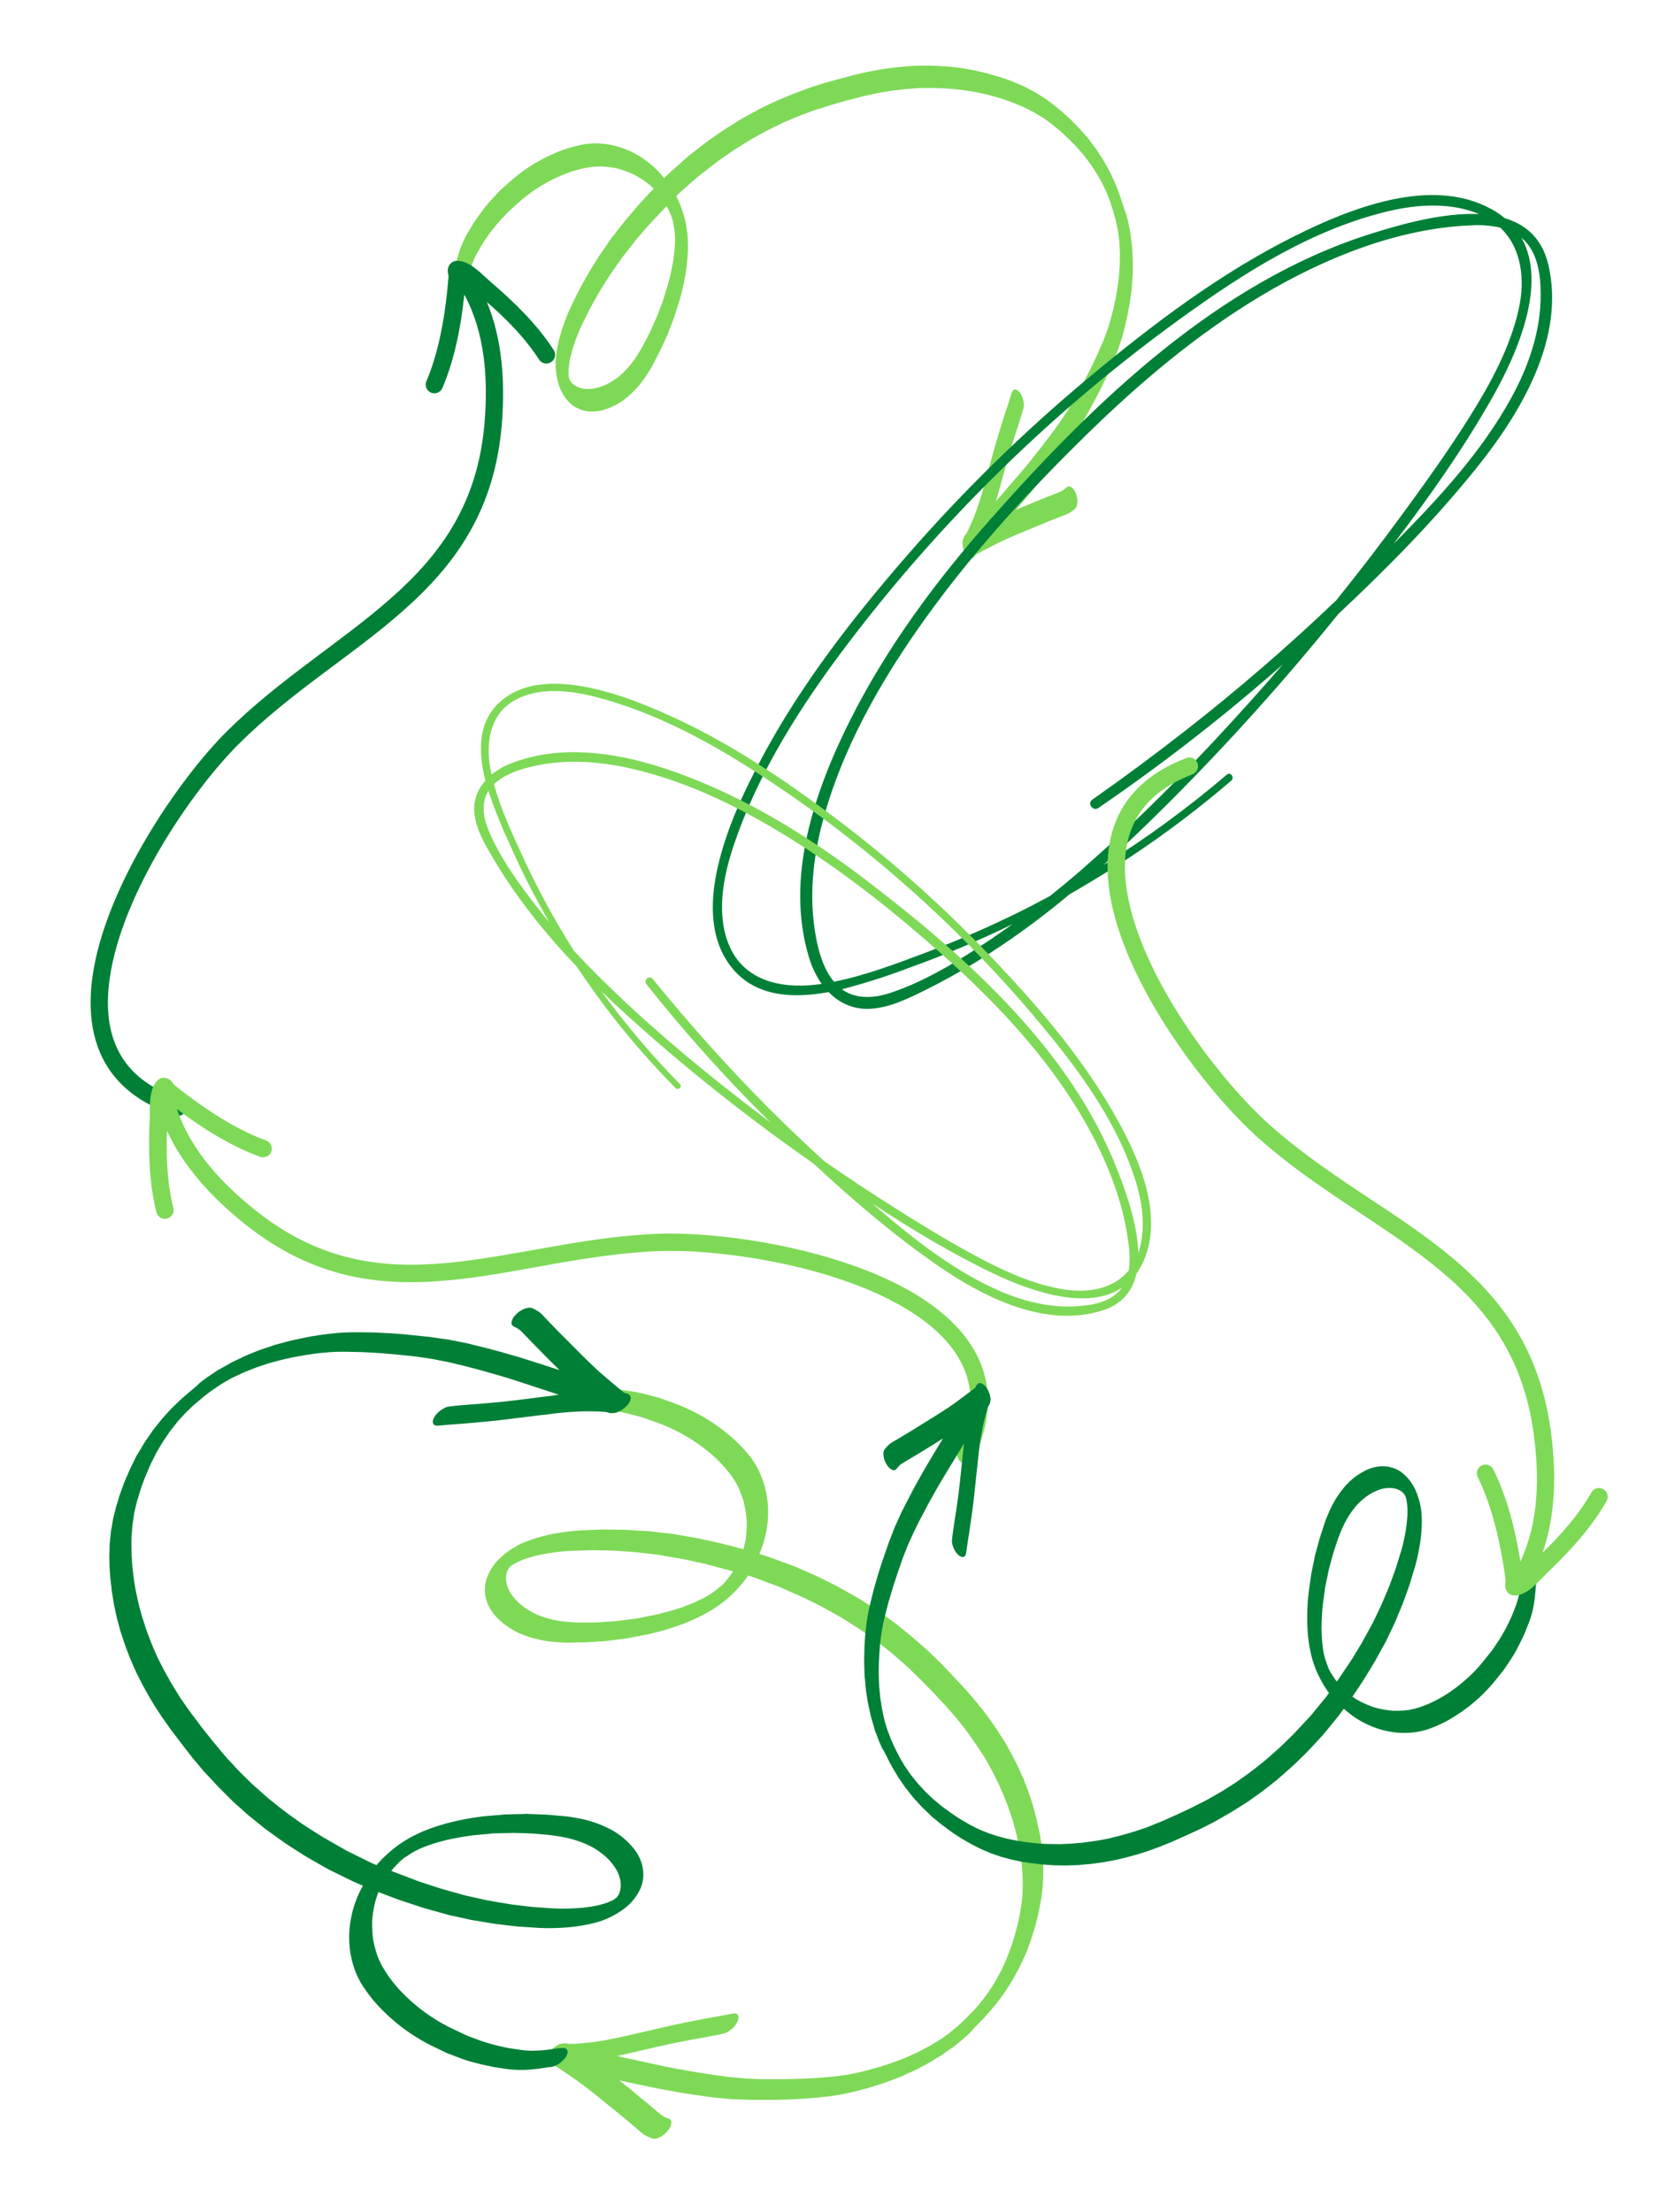 <svg xmlns="http://www.w3.org/2000/svg" xmlns:xlink="http://www.w3.org/1999/xlink" width="1728" zoomAndPan="magnify" viewBox="0 0 1296 1728" height="2304" preserveAspectRatio="xMidYMid meet" version="1.0"><defs><clipPath id="294178fc94"><path d="M 378 1084 L 816 1084 L 816 1671 L 378 1671 Z M 378 1084 " clip-rule="nonzero"/></clipPath><clipPath id="27a80b392a"><path d="M 484.941 1035.168 L 898.066 1448.293 L 581.461 1764.902 L 168.332 1351.773 Z M 484.941 1035.168 " clip-rule="nonzero"/></clipPath><clipPath id="60ea886b1f"><path d="M 484.941 1035.168 L 898.066 1448.293 L 581.461 1764.902 L 168.332 1351.773 Z M 484.941 1035.168 " clip-rule="nonzero"/></clipPath><clipPath id="925fc3eb46"><path d="M 85 1021 L 503 1021 L 503 1617 L 85 1617 Z M 85 1021 " clip-rule="nonzero"/></clipPath><clipPath id="b7e3cc35f7"><path d="M 373.707 1664.062 L 1.188 1205.246 L 353.449 919.238 L 725.969 1378.055 Z M 373.707 1664.062 " clip-rule="nonzero"/></clipPath><clipPath id="eb0aaa4803"><path d="M 373.707 1664.062 L 1.188 1205.246 L 353.449 919.238 L 725.969 1378.055 Z M 373.707 1664.062 " clip-rule="nonzero"/></clipPath><clipPath id="8766b2e99c"><path d="M 354 51 L 885 51 L 885 437 L 354 437 Z M 354 51 " clip-rule="nonzero"/></clipPath><clipPath id="1bc908904f"><path d="M 333.727 148.32 L 830.309 0.043 L 944.043 380.926 L 447.457 529.203 Z M 333.727 148.32 " clip-rule="nonzero"/></clipPath><clipPath id="c78adb1b97"><path d="M 333.727 148.32 L 830.309 0.043 L 944.043 380.926 L 447.457 529.203 Z M 333.727 148.32 " clip-rule="nonzero"/></clipPath><clipPath id="a4f74da38b"><path d="M 556 152 L 1213 152 L 1213 789 L 556 789 Z M 556 152 " clip-rule="nonzero"/></clipPath><clipPath id="c0d1aae01d"><path d="M 504.344 193.172 L 1210.074 127.789 L 1266.324 734.938 L 560.598 800.32 Z M 504.344 193.172 " clip-rule="nonzero"/></clipPath><clipPath id="f6967cb51b"><path d="M 504.344 193.172 L 1210.074 127.789 L 1266.324 734.938 L 560.598 800.32 Z M 504.344 193.172 " clip-rule="nonzero"/></clipPath><clipPath id="652c09b371"><path d="M 70 203 L 434 203 L 434 872 L 70 872 Z M 70 203 " clip-rule="nonzero"/></clipPath><clipPath id="beda4d8bf9"><path d="M 420.918 192.512 L 521.402 811.406 L 82.402 882.684 L -18.082 263.789 Z M 420.918 192.512 " clip-rule="nonzero"/></clipPath><clipPath id="a53de2ca17"><path d="M 521.363 811.164 L 420.879 192.27 L -18.121 263.547 L 82.363 882.441 Z M 521.363 811.164 " clip-rule="nonzero"/></clipPath><clipPath id="286ce829ff"><path d="M 116 841 L 772 841 L 772 1144 L 116 1144 Z M 116 841 " clip-rule="nonzero"/></clipPath><clipPath id="175ac53382"><path d="M 454.395 1378.957 L 70.863 882.938 L 422.707 610.891 L 806.234 1106.91 Z M 454.395 1378.957 " clip-rule="nonzero"/></clipPath><clipPath id="0be15daca2"><path d="M 454.395 1378.957 L 70.863 882.938 L 422.707 610.891 L 806.234 1106.91 Z M 454.395 1378.957 " clip-rule="nonzero"/></clipPath><clipPath id="d44ed2f518"><path d="M 675 1080 L 1201 1080 L 1201 1458 L 675 1458 Z M 675 1080 " clip-rule="nonzero"/></clipPath><clipPath id="15febcf324"><path d="M 1230.957 1295.68 L 764.949 1522.438 L 591.023 1165.008 L 1057.035 938.25 Z M 1230.957 1295.68 " clip-rule="nonzero"/></clipPath><clipPath id="b7771f9975"><path d="M 1230.957 1295.68 L 764.949 1522.438 L 591.023 1165.008 L 1057.035 938.25 Z M 1230.957 1295.68 " clip-rule="nonzero"/></clipPath><clipPath id="1b35ea9d94"><path d="M 865 591 L 1256 591 L 1256 1247 L 865 1247 Z M 865 591 " clip-rule="nonzero"/></clipPath><clipPath id="c6e5f7788f"><path d="M 1313.75 630.676 L 1247.926 1254.211 L 805.633 1207.52 L 871.457 583.984 Z M 1313.75 630.676 " clip-rule="nonzero"/></clipPath><clipPath id="faff1263c4"><path d="M 1313.75 630.676 L 1247.926 1254.211 L 805.633 1207.52 L 871.457 583.984 Z M 1313.75 630.676 " clip-rule="nonzero"/></clipPath><clipPath id="91ad3b396c"><path d="M 370 534 L 900 534 L 900 1028 L 370 1028 Z M 370 534 " clip-rule="nonzero"/></clipPath><clipPath id="6563a8c1e6"><path d="M 832.355 463.934 L 923.547 1019.754 L 445.441 1098.195 L 354.25 542.375 Z M 832.355 463.934 " clip-rule="nonzero"/></clipPath><clipPath id="e29705f20b"><path d="M 832.355 463.934 L 923.547 1019.754 L 445.441 1098.195 L 354.25 542.375 Z M 832.355 463.934 " clip-rule="nonzero"/></clipPath></defs><rect x="-129.6" width="1555.2" fill="#ffffff" y="-172.8" height="2073.6" fill-opacity="1"/><rect x="-129.6" width="1555.2" fill="#ffffff" y="-172.8" height="2073.6" fill-opacity="1"/><rect x="-129.6" width="1555.2" fill="#ffffff" y="-172.8" height="2073.6" fill-opacity="1"/><g clip-path="url(#294178fc94)"><g clip-path="url(#27a80b392a)"><g clip-path="url(#60ea886b1f)"><path fill="#7ed957" d="M 765.504 1579.52 C 767.613 1577.414 769.625 1575.207 771.543 1573.098 C 772.98 1571.469 774.418 1569.84 775.855 1568.02 C 776.621 1567.059 777.484 1566.195 778.25 1565.238 L 782.082 1560.062 C 782.945 1558.816 783.906 1557.664 784.766 1556.418 C 786.59 1553.637 788.41 1550.664 790.23 1547.887 C 791.09 1546.641 791.762 1545.199 792.434 1543.953 L 795.5 1538.395 C 796.938 1535.805 798.086 1532.926 799.332 1530.34 C 800 1528.902 800.766 1527.367 801.438 1525.93 C 802.109 1524.488 802.492 1523.148 802.969 1521.711 C 803.641 1519.887 804.312 1518.066 805.078 1516.148 C 805.461 1514.996 805.746 1513.941 806.129 1512.793 L 808.141 1506.367 C 808.426 1505.504 808.617 1504.734 808.906 1503.875 C 809.383 1501.859 809.957 1499.75 810.438 1497.734 C 810.723 1496.488 811.012 1495.434 811.297 1494.188 L 813.113 1484.695 C 813.402 1482.871 813.594 1481.145 813.879 1479.324 C 814.164 1477.5 814.262 1476.062 814.453 1474.527 C 814.645 1472.992 814.641 1471.457 814.738 1469.828 C 814.832 1468.199 815.023 1467.047 815.023 1465.703 L 815.02 1460.141 C 815.02 1458.801 815.016 1457.457 815.016 1456.113 L 814.535 1450.07 C 814.438 1449.016 814.438 1448.059 814.34 1447 C 813.953 1443.934 813.664 1440.961 813.184 1437.984 C 812.703 1435.012 812.223 1432.039 811.547 1429.066 L 810.105 1422.637 C 809.914 1421.68 809.816 1420.816 809.527 1419.953 L 807.895 1413.91 C 807.512 1412.566 807.223 1411.32 806.836 1409.977 L 803.668 1400.289 C 803.281 1398.945 802.609 1397.695 802.129 1396.258 L 800.016 1390.695 C 799.633 1389.734 799.25 1388.777 798.77 1387.91 L 796.176 1382.059 C 795.023 1379.375 793.68 1376.879 792.336 1374.191 C 791.664 1372.945 790.988 1371.508 790.316 1370.258 L 788.398 1366.805 C 786.957 1364.215 785.516 1361.625 783.98 1359.129 L 778.316 1350.398 C 777.453 1349.152 776.59 1347.906 775.82 1346.754 L 772.078 1341.477 C 770.543 1339.363 769.008 1337.445 767.473 1335.336 L 763.055 1329.961 C 762.672 1329.387 762.191 1328.906 761.711 1328.234 L 753.938 1319.309 C 752.113 1317.297 750.293 1315.281 748.371 1313.359 C 746.453 1311.441 744.727 1309.332 742.711 1307.316 L 734.457 1298.68 C 732.633 1296.855 730.617 1295.031 728.793 1293.207 C 726.973 1291.387 724.859 1289.273 722.652 1287.449 L 713.539 1279.484 C 711.715 1277.852 709.891 1276.414 707.973 1274.879 L 699.91 1268.352 C 698.953 1267.582 697.801 1266.816 696.84 1266.047 L 691.66 1262.398 C 689.645 1260.961 687.727 1259.426 685.613 1258.078 L 675.254 1251.359 C 673.527 1250.207 671.605 1249.055 669.785 1248 L 658.656 1241.664 C 656.832 1240.609 655.008 1239.742 653.188 1238.688 L 641.578 1232.832 C 639.754 1231.965 638.027 1231.199 636.203 1230.332 L 624.215 1225.051 C 622.391 1224.188 620.473 1223.418 618.648 1222.746 L 606.562 1218.328 C 604.547 1217.656 602.531 1216.789 600.52 1216.117 L 593.227 1213.812 C 593.324 1213.523 593.418 1213.238 593.609 1212.852 C 596.965 1204.895 599.066 1196.457 599.734 1187.727 C 600.496 1178.906 599.723 1170.082 597.512 1161.543 C 596.359 1157.324 594.824 1153.102 592.902 1149.074 C 591.176 1145.426 589.062 1141.973 586.664 1138.613 C 581.094 1131.516 574.664 1124.891 567.371 1119.133 C 560.465 1113.566 552.98 1108.574 545.113 1104.352 C 539.355 1101.277 533.41 1098.59 527.27 1096.285 L 516.812 1092.539 C 514.895 1091.77 512.879 1091.289 510.867 1090.809 C 508.852 1090.328 506.836 1089.652 504.82 1089.172 C 500.699 1088.117 496.574 1087.25 492.352 1086.672 C 488.516 1086.094 484.582 1085.613 480.746 1085.227 C 477.676 1084.84 474.609 1084.84 471.539 1084.645 C 469.141 1084.551 466.742 1084.453 464.25 1084.449 C 460.699 1084.543 457.152 1084.828 453.605 1085.309 C 450.344 1085.879 447.082 1086.453 443.82 1087.219 C 441.043 1087.891 438.355 1088.656 435.574 1089.324 C 435 1089.324 434.52 1089.422 433.945 1089.613 C 431.645 1090.379 429.438 1091.625 427.617 1093.445 C 426.082 1094.785 424.742 1096.512 423.785 1098.238 C 423.207 1099.195 422.922 1100.441 422.73 1101.594 L 422.73 1102.555 C 422.828 1103.418 423.402 1104.184 424.074 1104.664 C 424.938 1105.145 425.992 1105.242 426.953 1105.051 C 427.816 1104.953 428.488 1104.859 429.352 1104.57 C 429.926 1104.57 430.406 1104.477 430.883 1104.379 C 432.227 1103.996 433.664 1103.711 435.008 1103.328 C 437.117 1102.754 439.133 1102.273 441.242 1101.891 C 442.488 1101.605 443.637 1101.414 444.98 1101.223 C 447.09 1100.84 449.395 1100.648 451.598 1100.363 C 454.859 1100.176 458.121 1100.176 461.574 1100.371 L 469.055 1100.758 C 470.781 1100.949 472.508 1101.145 474.234 1101.336 L 479.508 1102.012 C 484.594 1102.875 489.773 1103.84 494.855 1105.281 C 498.406 1106.145 502.051 1107.105 505.504 1108.453 L 516.535 1112.391 C 522.867 1114.887 529.105 1117.863 535.051 1121.32 C 540.809 1124.586 546.375 1128.426 551.652 1132.551 C 559.617 1138.789 566.812 1146.18 572.574 1154.43 C 574.301 1157.117 575.934 1159.898 577.277 1162.969 C 578.621 1166.039 579.773 1169.109 580.734 1172.18 C 582.082 1177.359 582.945 1182.637 583.336 1188.008 C 583.434 1192.707 583.148 1197.215 582.574 1201.816 C 582.098 1204.598 581.523 1207.477 580.758 1210.16 L 571.836 1207.758 L 565.41 1206.121 C 564.547 1205.836 563.684 1205.547 562.82 1205.449 L 553.516 1203.43 L 546.895 1201.988 C 545.938 1201.797 545.074 1201.508 544.211 1201.41 L 525.699 1198.234 C 524.449 1197.945 523.109 1197.945 521.957 1197.754 L 515.723 1197.078 L 509.008 1196.309 C 508.145 1196.211 507.188 1196.02 506.227 1196.02 L 496.445 1195.438 L 490.113 1195.051 C 489.539 1195.051 488.867 1194.953 488.098 1194.953 L 476.973 1194.754 C 474.672 1194.754 472.465 1194.656 470.066 1194.75 L 457.695 1195.223 C 451.559 1195.41 445.422 1195.984 439.281 1196.938 C 430.363 1198.18 421.539 1200.285 413.102 1203.348 C 404.281 1206.414 396.324 1211.492 389.613 1218.008 C 386.355 1221.27 383.672 1225.102 381.66 1229.418 C 380.797 1231.238 380.031 1233.156 379.551 1235.172 C 379.074 1236.992 378.789 1239.008 378.789 1240.926 C 378.695 1243.324 378.887 1245.625 379.465 1247.926 C 379.945 1249.941 380.52 1251.859 381.387 1253.684 C 382.922 1257.137 385.129 1260.305 387.723 1263.086 C 393.574 1269.133 400.578 1273.836 408.445 1276.91 C 416.504 1279.984 425.043 1282.004 433.672 1282.582 C 437.223 1282.871 440.961 1283.164 444.512 1283.07 L 449.402 1282.977 C 452.566 1282.883 455.734 1282.98 458.992 1282.789 L 470.887 1282.027 C 471.75 1281.934 472.613 1282.031 473.57 1281.84 L 477.793 1281.266 L 489.012 1279.832 C 489.777 1279.832 490.449 1279.547 491.312 1279.449 C 493.23 1279.07 495.246 1278.59 497.258 1278.305 C 499.465 1277.824 501.766 1277.441 503.875 1277.062 C 505.121 1276.773 506.273 1276.582 507.52 1276.297 C 516.438 1274.285 525.07 1271.605 533.602 1268.445 C 538.016 1266.723 542.328 1264.902 546.547 1262.793 C 550.574 1260.879 554.312 1258.676 557.957 1256.375 C 562.273 1253.598 566.395 1250.434 570.23 1246.984 C 573.582 1243.82 576.746 1240.465 579.719 1236.918 C 581.348 1234.906 582.977 1232.891 584.414 1230.688 C 586.332 1231.262 588.25 1231.84 590.074 1232.512 L 608.395 1239.332 L 622.5 1245.574 C 624.32 1246.438 626.242 1247.207 627.969 1247.977 L 639.48 1253.738 C 641.398 1254.699 643.223 1255.562 645.043 1256.617 L 656.078 1262.859 C 661.547 1266.027 666.727 1269.48 672.102 1272.938 C 674.113 1274.188 676.035 1275.723 677.953 1277.066 L 686.012 1282.824 L 693.402 1288.68 C 695.32 1290.215 697.145 1291.656 698.969 1293.285 L 708.082 1301.254 C 710.004 1302.98 711.922 1304.898 713.746 1306.723 C 715.566 1308.547 717.68 1310.465 719.598 1312.387 L 728.043 1321.023 C 729.965 1322.941 731.691 1324.859 733.516 1326.875 C 735.336 1328.891 737.352 1330.906 739.176 1332.922 L 747.047 1341.941 C 748.965 1344.051 750.598 1346.449 752.324 1348.562 C 753.957 1350.578 755.492 1352.688 757.027 1354.801 L 762.98 1363.242 L 767.586 1370.344 C 768.164 1371.109 768.645 1371.973 769.125 1372.645 L 771.043 1376.098 C 772.387 1378.402 773.73 1380.703 774.883 1383.008 L 779.398 1391.93 C 780.645 1394.328 781.605 1396.82 782.66 1399.219 C 783.141 1400.277 783.621 1401.332 784.102 1402.387 L 785.445 1405.84 C 786.406 1408.332 787.465 1410.73 788.234 1413.227 L 791.113 1421.859 L 792.652 1427.422 C 793.133 1428.863 793.52 1430.398 793.805 1431.836 L 795.539 1439.512 C 795.922 1440.852 796.02 1442.293 796.309 1443.539 L 796.98 1447.664 C 797.172 1448.238 797.172 1448.812 797.27 1449.484 L 798.137 1455.91 C 798.523 1459.363 798.715 1462.816 798.91 1466.27 L 799.008 1473.273 C 799.012 1475.383 798.723 1477.395 798.727 1479.508 C 798.727 1481.617 798.441 1483.246 798.25 1485.164 L 797.391 1491.398 L 795.766 1499.742 C 795.285 1502.141 794.711 1504.441 794.043 1506.836 L 792.988 1510.77 C 792.797 1511.535 792.512 1512.398 792.223 1513.262 L 790.117 1520.168 C 788.871 1523.523 787.629 1526.688 786.383 1530.043 L 784.469 1534.262 C 783.988 1535.316 783.414 1536.469 782.934 1537.523 C 782.648 1538.004 782.551 1538.48 782.262 1538.961 L 777.473 1547.781 C 775.844 1550.371 774.121 1553.055 772.492 1555.645 L 767.027 1563.027 C 766.262 1563.984 765.398 1564.848 764.633 1565.805 C 763.48 1567.148 762.426 1568.586 761.277 1569.734 L 754.855 1576.352 C 752.746 1578.457 750.637 1580.375 748.434 1582.387 L 741.723 1587.949 L 738.176 1590.535 C 737.312 1591.207 736.258 1591.875 735.395 1592.547 C 735.105 1592.836 734.723 1593.027 734.34 1593.219 C 731.559 1594.848 728.875 1596.57 726.094 1598.199 C 722.93 1599.828 719.957 1601.457 716.793 1603.086 L 712.289 1605.098 C 711.137 1605.672 709.891 1606.152 708.738 1606.727 C 708.355 1606.918 707.879 1607.207 707.398 1607.301 C 703.945 1608.641 700.398 1610.078 696.852 1611.324 C 692.824 1612.664 688.699 1614.102 684.574 1615.152 C 681.891 1615.918 679.301 1616.781 676.617 1617.355 C 674.316 1617.93 671.918 1618.598 669.52 1619.078 C 667.121 1619.555 664.727 1620.031 662.328 1620.512 L 656.859 1621.371 C 655.711 1621.562 654.656 1621.656 653.602 1621.754 C 651.012 1622.039 648.324 1622.422 645.734 1622.516 L 636.336 1623.277 C 631.16 1623.465 625.98 1623.848 620.895 1623.938 L 610.156 1624.125 C 607.469 1624.125 604.785 1624.121 602.098 1624.121 C 599.797 1624.117 597.496 1624.117 595.191 1624.117 L 583.973 1623.629 C 581.766 1623.531 579.461 1623.34 577.258 1623.051 L 568.625 1622.277 L 562.391 1621.41 C 560.281 1621.219 558.266 1620.93 556.156 1620.543 C 551.648 1619.871 547.141 1619.195 542.535 1618.426 C 533.422 1616.793 524.215 1615.25 515.102 1613.23 C 504.07 1610.828 493.039 1608.422 482.008 1606.02 C 486.516 1604.969 490.926 1604.012 495.434 1602.957 C 501.477 1601.523 507.516 1600.086 513.652 1598.75 L 512.504 1598.941 C 516.82 1598.078 521.039 1597.121 525.258 1596.164 C 530.246 1595.211 535.137 1594.156 540.027 1593.297 C 548.562 1591.672 557.191 1590.332 565.727 1588.324 C 567.07 1587.941 568.414 1587.367 569.469 1586.504 C 570.426 1585.93 571.289 1585.258 572.055 1584.492 C 573.973 1582.766 575.41 1580.754 576.367 1578.453 C 576.848 1577.012 577.324 1575 576.172 1573.656 C 575.02 1572.312 573.008 1572.598 571.473 1572.98 L 570.32 1573.172 C 565.625 1574.227 560.828 1574.992 556.129 1575.852 C 550.473 1576.902 544.621 1577.953 539.059 1579.102 C 532.441 1580.344 525.824 1581.781 519.305 1583.309 L 500.605 1587.617 C 494.852 1588.953 489.098 1590.293 483.438 1591.539 L 473.848 1593.449 C 471.066 1593.93 468.383 1594.309 465.602 1594.789 C 462.82 1595.266 459.656 1595.551 456.684 1595.84 C 454.379 1596.027 452.078 1596.219 449.777 1596.41 C 447.762 1596.504 445.652 1596.504 443.734 1596.504 L 443.352 1596.309 C 442.871 1596.215 442.391 1596.117 441.91 1596.02 C 441.242 1595.926 440.473 1596.117 439.801 1596.211 C 438.363 1596.309 436.828 1596.691 435.582 1597.551 C 433.188 1598.797 431.172 1600.617 429.449 1602.727 C 428.008 1604.359 427.051 1606.469 426.859 1608.578 C 426.766 1609.633 427.055 1610.496 427.82 1611.262 C 428.207 1611.648 428.688 1611.934 429.164 1612.031 L 429.262 1612.129 C 429.934 1612.414 430.508 1612.605 431.18 1612.512 L 432.332 1612.703 L 434.25 1614.047 L 437.512 1616.16 L 442.887 1619.809 C 446.242 1622.016 449.602 1624.414 452.863 1626.719 C 455.551 1628.641 458.141 1630.656 460.73 1632.672 C 464.379 1635.551 467.93 1638.332 471.48 1641.309 C 476.949 1645.82 482.418 1650.137 487.887 1654.648 C 490.668 1657.047 493.453 1659.258 496.234 1661.656 C 497.676 1662.902 499.113 1664.152 500.555 1665.398 C 501.703 1666.359 502.855 1667.316 504.199 1668.086 C 504.969 1668.469 505.734 1668.855 506.406 1669.141 C 507.559 1669.719 508.707 1670.102 509.859 1670.488 C 510.914 1670.777 512.066 1670.586 513.121 1670.297 C 513.984 1670.012 514.848 1669.723 515.711 1669.242 C 518.105 1668 520.215 1666.273 521.844 1664.066 C 523.281 1662.438 524.238 1660.328 524.43 1658.219 C 524.527 1657.355 524.332 1656.398 523.66 1655.727 C 523.277 1655.34 522.703 1654.957 522.223 1654.859 L 521.262 1654.477 C 519.535 1653.898 517.809 1652.941 516.371 1651.883 C 515.219 1650.926 514.164 1650.062 513.012 1649.102 C 507.637 1644.496 502.168 1639.984 496.797 1635.566 C 492.477 1632.016 488.16 1628.465 483.746 1625.012 C 493.242 1627.031 502.836 1629.145 512.426 1631.07 C 518.469 1632.32 524.609 1633.281 530.746 1634.438 C 534.008 1635.016 537.367 1635.496 540.531 1635.977 C 543.023 1636.363 545.52 1636.746 547.918 1637.035 L 554.824 1638 C 555.973 1638.191 557.125 1638.383 558.371 1638.48 L 569.113 1639.445 C 570.168 1639.543 571.32 1639.734 572.473 1639.738 L 576.402 1639.836 L 583.406 1640.125 C 584.363 1640.125 585.418 1640.223 586.379 1640.223 C 592.516 1640.227 598.656 1640.23 604.793 1640.234 C 607.766 1640.141 610.836 1640.141 613.809 1640.047 L 625.316 1639.48 C 628.387 1639.289 631.457 1639.098 634.43 1638.812 C 637.402 1638.527 640.277 1638.336 643.156 1637.957 L 648.527 1637.383 C 650.062 1637.191 651.5 1636.906 653.035 1636.715 C 656.008 1636.234 659.074 1635.664 662.047 1634.992 C 663.965 1634.609 665.789 1634.133 667.516 1633.75 C 668.762 1633.461 669.816 1633.176 671.062 1632.887 L 677.105 1631.262 C 678.16 1630.973 679.215 1630.688 680.363 1630.305 L 690.816 1626.953 C 693.98 1625.898 696.953 1624.656 700.023 1623.504 C 701.27 1623.027 702.516 1622.547 703.762 1622.07 C 705.008 1621.59 706.445 1620.922 707.691 1620.25 C 710.57 1618.91 713.637 1617.758 716.516 1616.227 L 722.266 1613.16 C 723.707 1612.488 725.145 1611.629 726.582 1610.766 C 729.555 1608.945 732.527 1607.125 735.402 1605.398 C 736.359 1604.824 737.129 1604.25 737.992 1603.578 C 739.812 1602.332 741.441 1601.086 743.168 1599.938 C 744.316 1599.172 745.469 1598.402 746.523 1597.543 L 751.219 1593.613 C 752.465 1592.559 753.906 1591.504 755.055 1590.352 C 756.207 1589.203 757.547 1588.051 758.793 1586.805 C 760.805 1584.219 763.203 1581.82 765.504 1579.52 Z M 560.922 1240.742 C 559.77 1241.703 558.523 1242.566 557.375 1243.523 C 555.84 1244.672 554.113 1245.633 552.484 1246.684 C 550.184 1248.027 547.785 1249.273 545.391 1250.324 C 541.363 1252.242 537.238 1253.871 533.02 1255.402 C 526.594 1257.605 519.98 1259.422 513.363 1261.051 L 500.703 1263.535 C 499.457 1263.824 498.113 1264.207 496.867 1264.301 L 490.922 1265.062 C 488.234 1265.445 485.453 1265.734 482.77 1266.113 C 481.715 1266.211 480.754 1266.402 479.797 1266.402 C 475.672 1266.688 471.547 1266.973 467.426 1267.258 L 456.875 1267.441 C 450.832 1267.535 444.887 1267.148 439.035 1266.473 C 433.184 1265.605 427.43 1264.262 421.863 1262.148 C 419.082 1261.09 416.492 1259.844 413.996 1258.305 C 411.695 1256.961 409.488 1255.523 407.473 1253.891 C 404.402 1251.395 401.621 1248.422 399.41 1245.254 C 397.973 1243.047 396.82 1240.551 396.051 1238.059 C 395.57 1236.426 395.379 1234.703 395.281 1233.07 C 395.281 1232.113 395.375 1231.059 395.469 1230.195 C 395.566 1229.523 395.758 1228.945 395.852 1228.277 C 395.949 1227.605 396.141 1227.414 396.332 1227.027 C 396.523 1226.645 396.715 1226.262 396.906 1225.879 C 397.098 1225.496 397.289 1225.305 397.48 1224.918 C 397.578 1224.824 397.672 1224.727 397.77 1224.633 C 397.863 1224.535 397.961 1224.441 398.059 1224.344 C 398.344 1224.059 398.633 1223.77 398.918 1223.48 C 399.207 1223.195 399.688 1222.906 400.07 1222.523 C 400.453 1222.141 401.027 1221.949 401.508 1221.66 C 402.469 1221.086 403.523 1220.605 404.48 1220.031 C 406.301 1219.172 408.219 1218.402 410.043 1217.734 C 413.879 1216.395 417.809 1215.34 421.742 1214.48 C 429.414 1212.949 437.277 1211.805 445.141 1211.426 L 453.676 1211.141 L 459.43 1210.953 C 460.008 1210.953 460.582 1210.953 461.062 1210.859 L 471.23 1211.055 C 473.531 1211.059 475.832 1211.059 478.039 1211.156 L 488.492 1211.832 L 494.055 1212.219 C 494.535 1212.316 495.109 1212.316 495.688 1212.316 L 513.43 1214.34 L 525.707 1216.457 C 528.492 1216.938 531.273 1217.422 534.055 1217.902 L 546.812 1220.691 C 548.73 1221.074 550.648 1221.461 552.566 1222.035 L 565.133 1225.402 C 567.051 1225.977 568.969 1226.363 570.887 1226.938 L 572.613 1227.516 C 572.039 1228.281 571.656 1229.051 571.082 1229.816 C 569.836 1231.445 568.496 1233.172 567.25 1234.801 C 566.098 1236.145 564.852 1237.391 563.605 1238.637 C 562.84 1239.02 561.879 1239.785 560.922 1240.742 Z M 560.922 1240.742 " fill-opacity="1" fill-rule="nonzero"/></g></g></g><g clip-path="url(#925fc3eb46)"><g clip-path="url(#b7e3cc35f7)"><g clip-path="url(#eb0aaa4803)"><path fill="#008037" d="M 148.539 1086.84 C 146.191 1088.742 143.934 1090.754 141.777 1092.68 C 140.16 1094.172 138.539 1095.664 136.898 1097.352 C 136.027 1098.234 135.066 1099.016 134.191 1099.902 L 129.785 1104.715 C 128.785 1105.883 127.699 1106.941 126.699 1108.105 C 124.57 1110.719 122.426 1113.523 120.297 1116.133 C 119.297 1117.301 118.473 1118.68 117.664 1119.863 L 113.988 1125.145 C 112.27 1127.602 110.809 1130.383 109.281 1132.859 C 108.453 1134.238 107.52 1135.703 106.695 1137.082 C 105.867 1138.461 105.34 1139.773 104.707 1141.172 C 103.84 1142.938 102.973 1144.703 101.996 1146.555 C 101.492 1147.672 101.09 1148.707 100.582 1149.824 L 97.879 1156.086 C 97.5 1156.926 97.227 1157.676 96.848 1158.516 C 96.152 1160.496 95.352 1162.559 94.656 1164.539 C 94.238 1165.766 93.836 1166.797 93.414 1168.023 L 90.586 1177.395 C 90.105 1179.199 89.73 1180.918 89.25 1182.723 C 88.77 1184.527 88.52 1185.965 88.168 1187.492 C 87.812 1189.016 87.652 1190.562 87.383 1192.195 C 87.117 1193.828 86.801 1194.965 86.66 1196.316 L 86.078 1201.918 C 85.938 1203.273 85.797 1204.625 85.656 1205.977 L 85.504 1212.109 C 85.492 1213.184 85.391 1214.148 85.375 1215.223 C 85.441 1218.352 85.418 1221.375 85.59 1224.422 C 85.762 1227.465 85.934 1230.508 86.297 1233.574 L 87.07 1240.195 C 87.164 1241.18 87.172 1242.059 87.371 1242.957 L 88.379 1249.215 C 88.625 1250.605 88.781 1251.891 89.027 1253.285 L 91.199 1263.367 C 91.445 1264.762 91.992 1266.086 92.324 1267.586 L 93.863 1273.406 C 94.152 1274.414 94.438 1275.418 94.828 1276.336 L 96.824 1282.5 C 97.699 1285.324 98.793 1287.973 99.863 1290.82 C 100.406 1292.145 100.934 1293.664 101.477 1294.988 L 103.047 1298.664 C 104.227 1301.422 105.402 1304.18 106.688 1306.852 L 111.469 1316.23 C 112.207 1317.578 112.945 1318.922 113.598 1320.16 L 116.812 1325.863 C 118.137 1328.148 119.48 1330.238 120.805 1332.523 L 124.688 1338.395 C 125.012 1339.012 125.445 1339.547 125.855 1340.27 L 132.746 1350.062 C 134.371 1352.281 135.992 1354.5 137.723 1356.633 C 139.453 1358.762 140.973 1361.066 142.789 1363.305 L 150.191 1372.859 C 151.836 1374.883 153.672 1376.93 155.316 1378.953 C 156.961 1380.977 158.863 1383.324 160.895 1385.387 L 169.238 1394.355 C 170.902 1396.188 172.586 1397.824 174.355 1399.57 L 181.785 1406.977 C 182.672 1407.848 183.75 1408.742 184.637 1409.613 L 189.469 1413.824 C 191.348 1415.484 193.117 1417.23 195.102 1418.801 L 204.828 1426.641 C 206.449 1427.98 208.258 1429.34 209.984 1430.59 L 220.523 1438.125 C 222.25 1439.379 223.992 1440.438 225.719 1441.688 L 236.793 1448.789 C 238.535 1449.848 240.195 1450.801 241.941 1451.859 L 253.461 1458.422 C 255.207 1459.48 257.055 1460.453 258.82 1461.32 L 270.531 1467.023 C 272.488 1467.91 274.426 1468.988 276.383 1469.875 L 283.484 1472.953 C 283.355 1473.23 283.23 1473.512 282.996 1473.879 C 278.781 1481.543 275.77 1489.824 274.18 1498.543 C 272.48 1507.348 272.328 1516.312 273.656 1525.141 C 274.371 1529.512 275.473 1533.918 276.984 1538.176 C 278.34 1542.027 280.102 1545.723 282.164 1549.352 C 287.023 1557.082 292.801 1564.414 299.539 1570.969 C 305.91 1577.289 312.922 1583.094 320.398 1588.16 C 325.871 1591.852 331.578 1595.176 337.52 1598.133 L 347.656 1602.992 C 349.508 1603.965 351.484 1604.656 353.465 1605.348 C 355.441 1606.043 357.402 1606.926 359.379 1607.621 C 363.422 1609.113 367.484 1610.41 371.676 1611.43 C 375.477 1612.41 379.387 1613.305 383.211 1614.09 C 386.262 1614.797 389.352 1615.113 392.422 1615.629 C 394.828 1615.973 397.234 1616.32 399.742 1616.582 C 403.328 1616.855 406.934 1616.934 410.555 1616.82 C 413.902 1616.582 417.246 1616.34 420.609 1615.91 C 423.48 1615.523 426.266 1615.031 429.137 1614.645 C 429.719 1614.703 430.211 1614.656 430.809 1614.523 C 433.207 1613.992 435.562 1612.965 437.586 1611.32 C 439.273 1610.129 440.809 1608.527 441.953 1606.891 C 442.633 1605.984 443.055 1604.758 443.367 1603.621 L 443.469 1602.652 C 443.461 1601.773 442.965 1600.941 442.34 1600.391 C 441.52 1599.816 440.465 1599.609 439.48 1599.703 C 438.602 1599.711 437.914 1599.734 437.016 1599.938 C 436.438 1599.875 435.941 1599.922 435.449 1599.969 C 434.059 1600.215 432.578 1600.355 431.188 1600.602 C 429 1600.961 426.922 1601.234 424.758 1601.402 C 423.469 1601.562 422.293 1601.633 420.918 1601.688 C 418.754 1601.855 416.414 1601.809 414.164 1601.867 C 410.859 1601.719 407.574 1601.379 404.117 1600.828 L 396.625 1599.66 C 394.906 1599.289 393.188 1598.914 391.469 1598.543 L 386.227 1597.316 C 381.199 1595.918 376.082 1594.41 371.113 1592.434 C 367.629 1591.195 364.059 1589.848 360.723 1588.137 L 350.027 1583.027 C 343.914 1579.855 337.949 1576.211 332.32 1572.117 C 326.867 1568.23 321.668 1563.789 316.789 1559.086 C 309.426 1551.98 302.953 1543.793 298.023 1534.887 C 296.566 1532 295.219 1529.031 294.188 1525.801 C 293.156 1522.57 292.32 1519.359 291.676 1516.168 C 290.867 1510.812 290.551 1505.41 290.727 1499.961 C 291.121 1495.219 291.887 1490.711 292.945 1486.133 C 293.723 1483.383 294.602 1480.547 295.656 1477.922 L 304.391 1481.266 L 310.691 1483.578 C 311.527 1483.957 312.367 1484.336 313.227 1484.523 L 322.387 1487.52 L 328.898 1489.66 C 329.844 1489.953 330.684 1490.332 331.543 1490.52 L 349.855 1495.633 C 351.078 1496.055 352.43 1496.195 353.57 1496.508 L 359.777 1497.832 L 366.461 1499.305 C 367.32 1499.492 368.266 1499.785 369.23 1499.883 L 379.023 1501.484 L 385.355 1502.531 C 385.938 1502.59 386.602 1502.758 387.375 1502.836 L 398.559 1504.188 C 400.879 1504.43 403.09 1504.754 405.516 1504.91 L 418.023 1505.715 C 424.227 1506.16 430.469 1506.223 436.754 1505.895 C 445.867 1505.57 454.973 1504.363 463.797 1502.152 C 473.004 1499.98 481.555 1495.691 489 1489.824 C 492.625 1486.879 495.73 1483.297 498.215 1479.16 C 499.273 1477.414 500.246 1475.562 500.941 1473.586 C 501.617 1471.801 502.117 1469.801 502.316 1467.871 C 502.664 1465.465 502.715 1463.125 502.375 1460.75 C 502.105 1458.672 501.727 1456.68 501.047 1454.754 C 499.863 1451.117 497.973 1447.699 495.656 1444.629 C 490.398 1437.934 483.84 1432.473 476.242 1428.562 C 468.449 1424.633 460.066 1421.715 451.434 1420.234 C 447.891 1419.574 444.152 1418.895 440.566 1418.621 L 435.633 1418.211 C 432.434 1417.977 429.258 1417.551 425.953 1417.402 L 413.895 1416.938 C 413.016 1416.941 412.156 1416.758 411.172 1416.848 L 406.859 1416.988 L 395.406 1417.27 C 394.637 1417.188 393.93 1417.41 393.051 1417.414 C 391.078 1417.602 389 1417.875 386.941 1417.953 C 384.668 1418.207 382.309 1418.355 380.145 1418.52 C 378.859 1418.68 377.68 1418.754 376.395 1418.914 C 367.199 1420.012 358.223 1421.816 349.297 1424.113 C 344.672 1425.395 340.133 1426.777 335.664 1428.465 C 331.406 1429.977 327.406 1431.809 323.492 1433.746 C 318.855 1436.098 314.371 1438.855 310.145 1441.93 C 306.434 1444.77 302.891 1447.82 299.527 1451.082 C 297.672 1452.941 295.82 1454.801 294.141 1456.871 C 292.27 1456.094 290.395 1455.312 288.633 1454.445 L 270.898 1445.68 L 257.352 1437.934 C 255.605 1436.875 253.754 1435.902 252.098 1434.949 L 241.109 1427.953 C 239.277 1426.789 237.535 1425.73 235.809 1424.477 L 225.355 1417.051 C 220.18 1413.293 215.328 1409.277 210.281 1405.238 C 208.383 1403.773 206.613 1402.027 204.82 1400.477 L 197.309 1393.84 L 190.484 1387.18 C 188.715 1385.434 187.031 1383.797 185.367 1381.965 L 177.023 1373 C 175.273 1371.059 173.543 1368.93 171.898 1366.902 C 170.254 1364.879 168.332 1362.727 166.602 1360.594 L 159.008 1351.023 C 157.277 1348.891 155.738 1346.781 154.113 1344.562 C 152.488 1342.344 150.672 1340.105 149.047 1337.887 L 142.074 1327.988 C 140.363 1325.664 138.973 1323.078 137.457 1320.773 C 136.023 1318.578 134.699 1316.293 133.375 1314.008 L 128.273 1304.887 L 124.379 1297.262 C 123.883 1296.43 123.488 1295.508 123.074 1294.781 L 121.508 1291.105 C 120.395 1288.648 119.285 1286.191 118.367 1283.75 L 114.762 1274.301 C 113.758 1271.754 113.055 1269.145 112.242 1266.621 C 111.871 1265.508 111.5 1264.395 111.125 1263.281 L 110.137 1259.664 C 109.43 1257.055 108.621 1254.531 108.109 1251.938 L 106.117 1242.945 L 105.152 1237.184 C 104.82 1235.684 104.598 1234.102 104.457 1232.621 L 103.523 1224.715 C 103.277 1223.324 103.332 1221.863 103.172 1220.578 L 102.93 1216.355 C 102.797 1215.754 102.855 1215.176 102.832 1214.488 L 102.637 1207.93 C 102.613 1204.41 102.781 1200.914 102.949 1197.418 L 103.586 1190.355 C 103.809 1188.23 104.309 1186.234 104.531 1184.109 C 104.75 1181.984 105.211 1180.371 105.605 1178.461 L 107.129 1172.273 L 109.648 1164.039 C 110.383 1161.676 111.203 1159.418 112.129 1157.07 L 113.605 1153.223 C 113.879 1152.469 114.258 1151.629 114.641 1150.789 L 117.488 1144.055 C 119.098 1140.805 120.684 1137.75 122.293 1134.496 L 124.664 1130.449 C 125.258 1129.438 125.961 1128.336 126.555 1127.324 C 126.895 1126.871 127.039 1126.398 127.379 1125.945 L 133.133 1117.559 C 135.047 1115.121 137.07 1112.598 138.98 1110.16 L 145.262 1103.293 C 146.137 1102.406 147.094 1101.625 147.969 1100.742 C 149.27 1099.508 150.48 1098.168 151.762 1097.129 L 158.926 1091.137 C 161.273 1089.23 163.602 1087.52 166.031 1085.719 L 173.379 1080.816 L 177.223 1078.582 C 178.164 1077.992 179.297 1077.43 180.234 1076.84 C 180.555 1076.582 180.961 1076.43 181.367 1076.277 C 184.34 1074.922 187.227 1073.465 190.199 1072.113 C 193.559 1070.801 196.723 1069.469 200.082 1068.156 L 204.832 1066.598 C 206.051 1066.137 207.355 1065.785 208.578 1065.324 C 208.984 1065.172 209.496 1064.934 209.988 1064.887 C 213.605 1063.895 217.332 1062.816 221.035 1061.93 C 225.234 1060.996 229.539 1059.977 233.801 1059.344 C 236.586 1058.852 239.285 1058.254 242.051 1057.953 C 244.43 1057.613 246.914 1057.188 249.379 1056.953 C 251.844 1056.723 254.309 1056.488 256.773 1056.254 L 262.371 1055.957 C 263.551 1055.883 264.621 1055.895 265.695 1055.91 C 268.332 1055.891 271.078 1055.781 273.695 1055.957 L 283.242 1056.164 C 288.48 1056.508 293.734 1056.664 298.863 1057.094 L 309.703 1058.023 C 312.406 1058.301 315.113 1058.582 317.816 1058.863 C 320.133 1059.102 322.453 1059.34 324.77 1059.582 L 336.023 1061.234 C 338.234 1061.559 340.531 1061.992 342.723 1062.512 L 351.336 1064.184 L 357.523 1065.703 C 359.629 1066.117 361.629 1066.617 363.711 1067.223 C 368.18 1068.367 372.652 1069.516 377.207 1070.766 C 386.211 1073.359 395.324 1075.863 404.289 1078.84 C 415.145 1082.406 426 1085.969 436.859 1089.531 C 432.207 1090.125 427.664 1090.633 423.012 1091.223 C 416.777 1092.043 410.543 1092.863 404.219 1093.574 L 405.398 1093.5 C 400.961 1093.922 396.609 1094.449 392.258 1094.973 C 387.137 1095.418 382.098 1095.973 377.082 1096.332 C 368.316 1097.086 359.48 1097.535 350.672 1098.676 C 349.281 1098.922 347.867 1099.363 346.715 1100.121 C 345.688 1100.602 344.75 1101.188 343.895 1101.879 C 341.781 1103.418 340.121 1105.297 338.914 1107.516 C 338.281 1108.914 337.586 1110.891 338.605 1112.363 C 339.625 1113.836 341.684 1113.758 343.27 1113.531 L 344.449 1113.457 C 349.293 1112.883 354.203 1112.609 359.023 1112.23 C 364.836 1111.758 370.836 1111.305 376.559 1110.727 C 383.355 1110.16 390.172 1109.402 396.902 1108.535 L 416.188 1106.137 C 422.125 1105.387 428.062 1104.633 433.891 1103.969 L 443.75 1103.035 C 446.602 1102.844 449.348 1102.734 452.199 1102.543 C 455.051 1102.348 458.27 1102.391 461.293 1102.41 C 463.629 1102.457 465.969 1102.504 468.309 1102.551 C 470.348 1102.664 472.473 1102.883 474.402 1103.082 L 474.77 1103.316 C 475.242 1103.461 475.715 1103.609 476.188 1103.754 C 476.855 1103.922 477.645 1103.809 478.332 1103.781 C 479.793 1103.836 481.379 1103.609 482.723 1102.871 C 485.27 1101.863 487.488 1100.238 489.449 1098.293 C 491.066 1096.801 492.254 1094.777 492.672 1092.672 C 492.879 1091.621 492.68 1090.719 491.984 1089.867 C 491.641 1089.441 491.188 1089.102 490.715 1088.953 L 490.629 1088.848 C 489.98 1088.488 489.422 1088.234 488.734 1088.262 L 487.598 1087.949 L 485.805 1086.398 L 482.742 1083.934 L 477.715 1079.703 C 474.566 1077.133 471.438 1074.367 468.395 1071.707 C 465.891 1069.496 463.496 1067.199 461.098 1064.902 C 457.73 1061.625 454.445 1058.453 451.184 1055.09 C 446.152 1049.98 441.098 1045.062 436.066 1039.953 C 433.516 1037.25 430.945 1034.738 428.395 1032.035 C 427.078 1030.629 425.762 1029.223 424.441 1027.816 C 423.383 1026.73 422.324 1025.645 421.055 1024.734 C 420.32 1024.266 419.59 1023.801 418.941 1023.441 C 417.844 1022.742 416.723 1022.234 415.605 1021.73 C 414.574 1021.328 413.395 1021.402 412.301 1021.582 C 411.402 1021.781 410.504 1021.98 409.582 1022.375 C 407.039 1023.379 404.73 1024.898 402.859 1026.949 C 401.238 1028.441 400.051 1030.469 399.637 1032.574 C 399.449 1033.434 399.543 1034.418 400.148 1035.164 C 400.492 1035.59 401.031 1036.035 401.508 1036.184 L 402.43 1036.668 C 404.109 1037.43 405.746 1038.574 407.086 1039.785 C 408.145 1040.871 409.117 1041.852 410.176 1042.938 C 415.102 1048.133 420.133 1053.242 425.082 1058.246 C 429.055 1062.27 433.031 1066.293 437.109 1070.23 C 427.758 1067.211 418.32 1064.086 408.863 1061.156 C 402.91 1059.27 396.828 1057.664 390.766 1055.867 C 387.543 1054.945 384.211 1054.113 381.074 1053.301 C 378.605 1052.656 376.133 1052.008 373.75 1051.469 L 366.895 1049.785 C 365.754 1049.473 364.617 1049.156 363.371 1048.93 L 352.652 1046.848 C 351.602 1046.641 350.461 1046.328 349.305 1046.207 L 345.352 1045.699 L 338.332 1044.68 C 337.367 1044.582 336.312 1044.375 335.348 1044.273 C 329.164 1043.633 322.984 1042.996 316.801 1042.355 C 313.797 1042.141 310.707 1041.82 307.703 1041.609 L 296.051 1040.988 C 292.941 1040.863 289.828 1040.734 286.805 1040.715 C 283.781 1040.695 280.863 1040.59 277.922 1040.676 L 272.453 1040.695 C 270.891 1040.727 269.41 1040.867 267.844 1040.902 C 264.801 1041.074 261.648 1041.336 258.582 1041.699 C 256.613 1041.887 254.727 1042.18 252.945 1042.387 C 251.66 1042.547 250.57 1042.727 249.281 1042.887 L 243.027 1043.898 C 241.934 1044.078 240.84 1044.258 239.641 1044.523 L 228.762 1046.816 C 225.465 1047.547 222.336 1048.492 219.125 1049.332 C 217.82 1049.688 216.516 1050.039 215.207 1050.391 C 213.902 1050.746 212.383 1051.27 211.059 1051.816 C 208.02 1052.871 204.809 1053.707 201.75 1054.953 L 195.629 1057.445 C 194.113 1057.973 192.57 1058.691 191.031 1059.41 C 187.848 1060.934 184.66 1062.461 181.582 1063.898 C 180.559 1064.379 179.723 1064.879 178.785 1065.465 C 176.816 1066.531 175.047 1067.617 173.188 1068.594 C 171.945 1069.246 170.707 1069.902 169.555 1070.66 L 164.41 1074.129 C 163.043 1075.062 161.484 1075.977 160.203 1077.016 C 158.922 1078.055 157.449 1079.074 156.062 1080.199 C 153.766 1082.598 151.098 1084.762 148.539 1086.84 Z M 318.859 1449.18 C 320.121 1448.332 321.465 1447.594 322.727 1446.746 C 324.391 1445.75 326.23 1444.965 327.984 1444.07 C 330.441 1442.957 332.988 1441.953 335.516 1441.141 C 339.773 1439.629 344.098 1438.414 348.508 1437.309 C 355.211 1435.758 362.066 1434.613 368.902 1433.66 L 381.914 1432.469 C 383.199 1432.309 384.594 1432.062 385.859 1432.094 L 391.926 1431.941 C 394.672 1431.836 397.504 1431.836 400.246 1431.73 C 401.32 1431.742 402.305 1431.648 403.273 1431.75 C 407.457 1431.891 411.641 1432.031 415.824 1432.172 L 426.469 1433.078 C 432.562 1433.609 438.512 1434.617 444.332 1435.902 C 450.137 1437.379 455.789 1439.332 461.172 1442.035 C 463.863 1443.391 466.34 1444.914 468.688 1446.719 C 470.867 1448.312 472.938 1449.988 474.793 1451.844 C 477.625 1454.672 480.113 1457.957 482.004 1461.375 C 483.223 1463.746 484.117 1466.375 484.629 1468.969 C 484.941 1470.66 484.953 1472.418 484.879 1474.07 C 484.777 1475.035 484.57 1476.09 484.383 1476.949 C 484.219 1477.613 483.965 1478.172 483.797 1478.84 C 483.629 1479.504 483.418 1479.68 483.184 1480.047 C 482.949 1480.41 482.715 1480.777 482.484 1481.145 C 482.25 1481.512 482.035 1481.684 481.805 1482.051 C 481.695 1482.137 481.59 1482.223 481.484 1482.309 C 481.375 1482.395 481.27 1482.484 481.164 1482.57 C 480.844 1482.828 480.523 1483.09 480.203 1483.348 C 479.883 1483.609 479.371 1483.848 478.945 1484.195 C 478.516 1484.543 477.918 1484.676 477.402 1484.914 C 476.379 1485.395 475.266 1485.766 474.238 1486.246 C 472.312 1486.926 470.301 1487.5 468.395 1487.984 C 464.391 1488.938 460.32 1489.59 456.27 1490.051 C 448.379 1490.797 440.34 1491.133 432.379 1490.699 L 423.75 1490.102 L 417.938 1489.695 C 417.355 1489.637 416.777 1489.574 416.285 1489.621 L 406.066 1488.367 C 403.746 1488.129 401.43 1487.891 399.219 1487.562 L 388.758 1485.797 L 383.199 1484.832 C 382.723 1484.684 382.145 1484.625 381.566 1484.566 L 363.906 1480.688 L 351.766 1477.281 C 349.016 1476.512 346.262 1475.738 343.512 1474.965 L 330.957 1470.836 C 329.066 1470.25 327.176 1469.66 325.301 1468.883 L 313 1464.191 C 311.129 1463.414 309.238 1462.828 307.367 1462.047 L 305.688 1461.289 C 306.348 1460.574 306.816 1459.844 307.477 1459.129 C 308.902 1457.617 310.434 1456.02 311.863 1454.508 C 313.16 1453.277 314.547 1452.148 315.934 1451.023 C 316.746 1450.719 317.793 1450.047 318.859 1449.18 Z M 318.859 1449.18 " fill-opacity="1" fill-rule="nonzero"/></g></g></g><g clip-path="url(#8766b2e99c)"><g clip-path="url(#1bc908904f)"><g clip-path="url(#c78adb1b97)"><path fill="#7ed957" d="M 876.891 158.953 C 876.133 156.414 875.258 153.914 874.422 151.527 C 873.754 149.715 873.09 147.906 872.273 146.012 C 871.848 145.012 871.539 143.973 871.113 142.969 L 868.688 137.789 C 868.078 136.59 867.582 135.355 866.973 134.156 C 865.57 131.562 864.016 128.887 862.613 126.289 C 862.004 125.09 861.164 123.961 860.473 122.91 L 857.426 118.168 C 856.008 115.953 854.25 113.844 852.754 111.777 C 851.91 110.645 851.039 109.398 850.199 108.27 C 849.355 107.141 848.469 106.273 847.551 105.293 C 846.41 104 845.27 102.707 844.094 101.301 C 843.359 100.516 842.656 99.848 841.918 99.062 L 837.75 94.781 C 837.199 94.191 836.68 93.719 836.129 93.129 C 834.758 91.906 833.352 90.566 831.98 89.344 C 831.129 88.594 830.426 87.922 829.574 87.172 L 822.93 81.746 C 821.629 80.754 820.359 79.879 819.059 78.883 C 817.758 77.891 816.676 77.211 815.559 76.414 C 814.441 75.617 813.242 74.969 812.008 74.207 C 810.777 73.445 809.957 72.809 808.91 72.242 L 804.566 69.898 C 803.516 69.332 802.469 68.766 801.422 68.199 L 796.5 66.027 C 795.637 65.656 794.887 65.254 794.023 64.883 C 791.465 63.891 789.02 62.859 786.496 61.98 C 783.973 61.102 781.449 60.223 778.844 59.492 L 773.219 57.906 C 772.391 57.652 771.676 57.363 770.879 57.223 L 765.473 55.949 C 764.262 55.684 763.168 55.383 761.957 55.117 L 753.059 53.504 C 751.848 53.238 750.59 53.234 749.266 53.004 L 744.031 52.305 C 743.121 52.199 742.211 52.094 741.332 52.105 L 735.672 51.66 C 733.09 51.426 730.574 51.426 727.914 51.34 C 726.656 51.34 725.25 51.258 723.992 51.254 L 720.488 51.297 C 717.859 51.328 715.23 51.359 712.633 51.508 L 703.434 52.246 C 702.094 52.395 700.758 52.543 699.535 52.656 L 693.836 53.352 C 691.543 53.66 689.395 54.051 687.102 54.359 L 681.047 55.539 C 680.434 55.594 679.859 55.766 679.133 55.859 L 668.891 58.164 C 666.547 58.738 664.207 59.312 661.898 60 C 659.594 60.688 657.215 61.148 654.793 61.871 L 644.574 64.672 C 642.383 65.324 640.109 66.129 637.918 66.785 C 635.727 67.438 633.188 68.195 630.836 69.148 L 620.773 72.906 C 618.734 73.645 616.84 74.461 614.832 75.309 L 606.34 78.852 C 605.336 79.273 604.254 79.852 603.25 80.277 L 598.219 82.781 C 596.246 83.75 594.238 84.598 592.301 85.68 L 582.688 90.938 C 581.059 91.801 579.352 92.812 577.758 93.789 L 568.121 99.809 C 566.531 100.785 565.086 101.844 563.496 102.82 L 554.031 109.414 C 552.59 110.473 551.262 111.5 549.816 112.559 L 540.641 119.695 C 539.199 120.754 537.789 121.926 536.496 123.066 L 527.953 130.641 C 526.578 131.93 525.055 133.141 523.684 134.43 L 518.809 139.148 C 518.625 138.953 518.441 138.758 518.223 138.445 C 513.422 132.469 507.723 127.262 501.191 123.059 C 494.625 118.738 487.41 115.617 479.812 113.742 C 476.031 112.863 472.09 112.281 468.137 112.082 C 464.562 111.891 460.973 112.082 457.344 112.539 C 449.453 113.891 441.574 116.117 434.008 119.383 C 426.75 122.43 419.699 126.168 413.086 130.527 C 408.262 133.727 403.656 137.238 399.27 141.059 L 391.938 147.645 C 390.527 148.816 389.305 150.188 388.082 151.559 C 386.855 152.93 385.484 154.219 384.258 155.59 C 381.695 158.363 379.281 161.219 377.051 164.27 C 374.984 167.023 372.949 169.891 371.031 172.727 C 369.438 174.961 368.145 177.355 366.699 179.672 C 365.613 181.504 364.527 183.332 363.473 185.281 C 362.051 188.09 360.781 190.984 359.656 193.957 C 358.73 196.746 357.805 199.535 357.027 202.402 C 356.379 204.855 355.844 207.277 355.195 209.73 C 354.953 210.18 354.824 210.598 354.734 211.125 C 354.359 213.246 354.402 215.496 355.059 217.688 C 355.461 219.449 356.242 221.227 357.184 222.703 C 357.691 223.555 358.543 224.305 359.359 224.941 L 360.109 225.348 C 360.824 225.637 361.664 225.508 362.324 225.188 C 363.062 224.715 363.582 223.934 363.836 223.102 C 364.125 222.387 364.336 221.824 364.473 221.027 C 364.715 220.578 364.844 220.164 364.973 219.75 C 365.238 218.539 365.621 217.293 365.887 216.086 C 366.328 214.195 366.805 212.422 367.395 210.609 C 367.695 209.516 368.031 208.535 368.449 207.406 C 369.039 205.598 369.859 203.719 370.566 201.879 C 371.793 199.25 373.168 196.703 374.773 194.09 L 378.23 188.41 C 379.105 187.145 379.984 185.875 380.863 184.609 L 383.613 180.773 C 386.43 177.168 389.363 173.531 392.633 170.168 C 394.805 167.762 397.09 165.32 399.594 163.191 L 407.32 156.238 C 411.938 152.348 416.887 148.734 422.094 145.547 C 427.066 142.43 432.41 139.703 437.855 137.324 C 446.082 133.738 454.883 131.234 463.75 130.219 C 466.578 130.004 469.438 129.902 472.398 130.148 C 475.363 130.395 478.246 130.789 481.047 131.336 C 485.656 132.469 490.141 134.02 494.496 135.984 C 498.207 137.891 501.605 140.016 504.957 142.406 C 506.926 143.953 508.93 145.617 510.703 147.348 L 505.07 153.301 L 501.086 157.629 C 500.496 158.184 499.906 158.734 499.469 159.367 L 493.969 165.781 L 490.055 170.344 C 489.5 171.012 488.91 171.562 488.473 172.195 L 478.191 185.312 C 477.441 186.164 476.875 187.215 476.238 188.031 L 473.086 192.617 L 469.656 197.535 C 469.215 198.168 468.66 198.836 468.258 199.586 L 463.68 206.98 L 460.711 211.758 C 460.469 212.207 460.109 212.691 459.785 213.293 L 454.941 221.898 C 453.973 223.695 452.965 225.375 452.027 227.289 L 447.184 237.148 C 444.746 242.023 442.605 247.059 440.766 252.254 C 437.973 259.742 435.898 267.523 434.734 275.406 C 433.41 283.59 434.02 291.945 436.281 299.938 C 437.453 303.859 439.316 307.57 441.836 310.965 C 442.895 312.406 444.07 313.812 445.438 315.039 C 446.66 316.18 448.109 317.254 449.609 318.062 C 451.441 319.148 453.32 319.969 455.359 320.492 C 457.133 320.965 458.875 321.324 460.664 321.418 C 464.008 321.676 467.406 321.289 470.672 320.438 C 477.859 318.418 484.48 314.934 490.195 310.09 C 495.992 305.094 501.164 299.277 505.258 292.781 C 506.977 290.133 508.781 287.332 510.203 284.52 L 512.191 280.66 C 513.453 278.152 514.863 275.719 516.09 273.094 L 520.508 263.484 C 520.797 262.77 521.234 262.137 521.488 261.309 L 522.82 257.77 L 526.43 248.402 C 526.754 247.805 526.812 247.156 527.102 246.445 C 527.613 244.785 528.086 243.008 528.711 241.316 C 529.27 239.391 529.938 237.434 530.531 235.625 C 530.832 234.527 531.168 233.551 531.469 232.453 C 533.66 224.641 535.203 216.77 536.332 208.773 C 536.844 204.598 537.242 200.461 537.375 196.277 C 537.578 192.324 537.434 188.473 537.172 184.656 C 536.82 180.117 536.09 175.562 535.012 171.109 C 533.957 167.156 532.672 163.27 531.152 159.453 C 530.27 157.328 529.383 155.207 528.27 153.152 C 529.527 151.898 530.785 150.645 532.078 149.504 L 545.125 138.074 L 555.941 129.695 C 557.383 128.637 558.793 127.461 560.117 126.438 L 569.469 119.879 C 571.027 118.785 572.469 117.727 574.062 116.746 L 583.582 110.766 C 588.359 107.832 593.242 105.242 598.203 102.504 C 600.027 101.461 602.035 100.609 603.891 99.676 L 611.785 95.812 L 619.469 92.516 C 621.477 91.664 623.367 90.848 625.41 90.113 L 635.469 86.355 C 637.625 85.586 639.934 84.895 642.125 84.242 C 644.316 83.586 646.703 82.75 649.012 82.059 L 659.312 79.109 C 661.621 78.422 663.848 77.883 666.188 77.309 C 668.527 76.734 670.953 76.012 673.293 75.438 L 683.652 73.098 C 686.109 72.488 688.668 72.227 691.043 71.77 C 693.305 71.344 695.598 71.035 697.895 70.727 L 706.992 69.645 L 714.477 69.043 C 715.32 68.918 716.195 68.906 716.922 68.812 L 720.43 68.773 C 722.793 68.695 725.156 68.617 727.438 68.688 L 736.305 68.93 C 738.703 68.969 741.055 69.27 743.375 69.457 C 744.398 69.527 745.426 69.598 746.453 69.668 L 749.715 70.074 C 752.066 70.379 754.383 70.566 756.656 71.016 L 764.609 72.41 L 769.602 73.559 C 770.926 73.789 772.285 74.137 773.531 74.52 L 780.25 76.406 C 781.461 76.672 782.625 77.203 783.719 77.504 L 787.223 78.719 C 787.754 78.812 788.203 79.055 788.766 79.262 L 794.148 81.297 C 797.008 82.453 799.785 83.762 802.562 85.066 L 808.07 87.941 C 809.719 88.832 811.168 89.906 812.816 90.797 C 814.465 91.684 815.617 92.598 817.031 93.555 L 821.535 96.859 L 827.363 101.648 C 829.035 103.035 830.59 104.453 832.18 105.988 L 834.805 108.469 C 835.32 108.945 835.875 109.531 836.426 110.121 L 840.93 114.68 C 843.023 117.066 844.969 119.375 847.066 121.766 L 849.551 125.043 C 850.172 125.859 850.828 126.793 851.449 127.613 C 851.703 128.039 852.039 128.316 852.289 128.746 L 857.156 136.207 C 858.492 138.574 859.859 141.055 861.195 143.418 L 864.656 150.801 C 865.082 151.805 865.391 152.84 865.816 153.844 C 866.379 155.309 867.059 156.738 867.469 158.121 L 869.926 165.93 C 870.684 168.465 871.293 170.922 871.934 173.492 L 873.445 181.082 L 873.973 184.941 C 874.133 185.898 874.211 187.008 874.371 187.965 C 874.473 188.309 874.461 188.691 874.449 189.07 C 874.551 191.93 874.766 194.754 874.863 197.613 C 874.805 200.77 874.82 203.781 874.758 206.938 L 874.43 211.305 C 874.395 212.449 874.242 213.625 874.207 214.766 C 874.195 215.145 874.219 215.641 874.09 216.055 C 873.684 219.316 873.309 222.695 872.785 225.992 C 872.133 229.703 871.516 233.527 870.602 237.191 C 870.066 239.613 869.648 241.996 868.965 244.336 C 868.445 246.375 867.957 248.531 867.32 250.605 C 866.684 252.68 866.047 254.754 865.41 256.828 L 863.777 261.461 C 863.441 262.441 863.07 263.305 862.699 264.168 C 861.832 266.312 861 268.57 859.98 270.633 L 856.617 278.293 C 854.582 282.418 852.695 286.625 850.625 290.633 L 846.242 299.098 C 845.109 301.195 843.977 303.293 842.844 305.391 C 841.875 307.188 840.902 308.984 839.934 310.781 L 834.824 319.34 C 833.816 321.02 832.699 322.738 831.543 324.34 L 827.301 330.754 L 823.996 335.258 C 822.957 336.824 821.883 338.273 820.695 339.762 C 818.266 342.996 815.84 346.234 813.301 349.504 C 808.184 355.93 803.102 362.473 797.684 368.734 C 791.16 376.336 784.633 383.938 778.109 391.535 C 779.188 387.574 780.297 383.723 781.375 379.758 C 782.801 374.438 784.227 369.113 785.77 363.754 L 785.434 364.734 C 786.578 361 787.609 357.301 788.641 353.602 C 789.996 349.305 791.238 345.039 792.625 340.855 C 794.953 333.504 797.547 326.199 799.574 318.688 C 799.844 317.477 799.961 316.184 799.73 314.996 C 799.688 314.008 799.527 313.051 799.25 312.129 C 798.711 309.902 797.746 307.93 796.352 306.211 C 795.43 305.23 794.062 304.004 792.527 304.34 C 790.992 304.672 790.367 306.363 790.02 307.723 L 789.684 308.703 C 788.527 312.816 787.102 316.887 785.793 320.918 C 784.23 325.781 782.586 330.793 781.137 335.621 C 779.32 341.312 777.652 347.086 776.098 352.824 L 771.578 369.246 C 770.199 374.305 768.82 379.363 767.406 384.309 L 764.859 392.605 C 764.059 394.977 763.227 397.238 762.426 399.609 C 761.629 401.984 760.52 404.574 759.488 407.02 C 758.668 408.898 757.844 410.773 757.023 412.652 C 756.25 414.266 755.359 415.914 754.551 417.41 L 754.238 417.629 C 753.961 417.965 753.684 418.297 753.406 418.633 C 753.047 419.113 752.875 419.793 752.668 420.359 C 752.133 421.523 751.785 422.883 751.934 424.219 C 751.898 426.617 752.469 428.957 753.391 431.195 C 754.055 433.008 755.301 434.645 756.867 435.684 C 757.648 436.203 758.445 436.344 759.367 436.066 C 759.828 435.93 760.254 435.676 760.531 435.344 L 760.648 435.309 C 761.156 434.906 761.547 434.535 761.758 433.973 L 762.391 433.156 L 764.25 432.223 L 767.273 430.566 L 772.387 427.91 C 775.523 426.219 778.812 424.609 781.984 423.035 C 784.617 421.746 787.281 420.574 789.945 419.402 C 793.73 417.77 797.398 416.172 801.219 414.652 C 807.043 412.285 812.723 409.836 818.547 407.469 C 821.594 406.309 824.488 405.066 827.535 403.906 C 829.117 403.309 830.695 402.711 832.277 402.113 C 833.512 401.621 834.746 401.125 835.91 400.402 C 836.535 399.965 837.156 399.527 837.664 399.125 C 838.602 398.469 839.387 397.73 840.172 396.992 C 840.84 396.293 841.176 395.312 841.395 394.367 C 841.535 393.57 841.676 392.777 841.664 391.902 C 841.703 389.504 841.246 387.129 840.211 384.926 C 839.543 383.113 838.301 381.477 836.734 380.438 C 836.102 379.996 835.27 379.742 834.465 379.984 C 834 380.121 833.461 380.41 833.184 380.742 L 832.477 381.332 C 831.301 382.438 829.824 383.379 828.391 384.059 C 827.156 384.551 826.039 385.012 824.805 385.504 C 818.945 387.758 813.117 390.125 807.406 392.461 C 802.816 394.332 798.223 396.207 793.664 398.195 C 799.242 391.633 804.938 385.031 810.48 378.352 C 814.004 374.16 817.344 369.773 820.832 365.465 C 822.656 363.164 824.445 360.746 826.156 358.477 C 827.508 356.691 828.859 354.906 830.094 353.156 L 833.758 348.168 C 834.395 347.352 835.027 346.531 835.629 345.602 L 840.91 337.617 C 841.43 336.836 842.066 336.016 842.551 335.117 L 844.285 332.09 L 847.461 326.742 C 847.867 325.996 848.387 325.211 848.793 324.461 C 851.383 319.672 853.973 314.879 856.559 310.086 C 857.738 307.723 859.035 305.328 860.215 302.965 L 864.621 293.738 C 865.766 291.262 866.91 288.785 867.938 286.34 C 868.969 283.898 870.031 281.57 870.945 279.164 L 872.762 274.727 C 873.262 273.449 873.645 272.203 874.141 270.926 C 875.02 268.402 875.867 265.762 876.598 263.16 C 877.105 261.5 877.5 259.875 877.93 258.363 C 878.23 257.27 878.449 256.324 878.75 255.23 L 880.027 249.824 C 880.246 248.883 880.469 247.938 880.656 246.875 L 882.441 237.297 C 882.953 234.383 883.234 231.535 883.633 228.656 C 883.781 227.48 883.934 226.305 884.086 225.129 C 884.238 223.953 884.32 222.547 884.32 221.289 C 884.488 218.477 884.883 215.594 884.898 212.703 L 884.93 206.914 C 885.012 205.508 884.945 204.023 884.879 202.535 C 884.711 199.445 884.539 196.355 884.406 193.383 C 884.363 192.391 884.234 191.547 884.074 190.594 C 883.871 188.645 883.586 186.844 883.414 185.012 C 883.301 183.789 883.188 182.566 882.957 181.379 L 881.871 176.055 C 881.574 174.637 881.355 173.066 880.941 171.684 C 880.531 170.301 880.195 168.766 879.75 167.266 C 878.578 164.602 877.715 161.719 876.891 158.953 Z M 526.219 175.746 C 526.484 177.047 526.633 178.387 526.895 179.688 C 527.145 181.371 527.168 183.125 527.301 184.84 C 527.379 187.203 527.344 189.602 527.152 191.918 C 526.953 195.871 526.484 199.781 525.902 203.723 C 524.914 209.668 523.547 215.605 522.027 221.457 L 518.633 232.395 C 518.332 233.488 518.066 234.699 517.617 235.711 L 515.707 240.68 C 514.871 242.938 513.926 245.23 513.09 247.488 C 512.719 248.352 512.465 249.18 512.062 249.93 C 510.547 253.27 509.031 256.613 507.516 259.953 L 503.215 268.27 C 500.742 273.027 497.934 277.508 494.941 281.793 C 491.797 285.996 488.32 289.926 484.328 293.379 C 482.332 295.105 480.266 296.602 478.016 297.902 C 475.996 299.133 473.941 300.246 471.816 301.133 C 468.574 302.477 465.082 303.395 461.68 303.781 C 459.348 303.977 456.918 303.824 454.645 303.371 C 453.168 303.059 451.742 302.48 450.426 301.867 C 449.68 301.465 448.895 300.945 448.262 300.504 C 447.777 300.148 447.41 299.754 446.926 299.398 C 446.441 299.039 446.371 298.809 446.152 298.496 C 445.934 298.184 445.715 297.875 445.496 297.562 C 445.281 297.25 445.211 297.02 444.992 296.707 C 444.957 296.594 444.922 296.477 444.887 296.363 C 444.855 296.246 444.82 296.133 444.785 296.016 C 444.684 295.672 444.578 295.324 444.477 294.98 C 444.371 294.633 444.352 294.137 444.211 293.676 C 444.074 293.215 444.168 292.684 444.145 292.188 C 444.102 291.199 444.172 290.172 444.125 289.18 C 444.219 287.395 444.43 285.574 444.676 283.867 C 445.246 280.305 446.082 276.789 447.066 273.355 C 449.105 266.719 451.523 260.094 454.539 253.793 L 457.918 247.008 L 460.195 242.434 C 460.438 241.984 460.68 241.535 460.809 241.121 L 465.246 233.262 C 466.219 231.465 467.188 229.668 468.195 227.988 L 473.129 220.109 L 475.773 215.926 C 476.051 215.594 476.293 215.145 476.539 214.695 L 485.594 201.691 L 492.422 192.996 C 493.969 191.027 495.52 189.059 497.066 187.09 L 504.617 178.301 C 505.727 176.965 506.836 175.629 508.094 174.375 L 516.016 165.98 C 517.273 164.727 518.383 163.391 519.645 162.137 L 520.82 161.031 C 521.176 161.805 521.613 162.426 521.969 163.199 C 522.719 164.859 523.5 166.637 524.246 168.297 C 524.809 169.762 525.258 171.262 525.703 172.758 C 525.68 173.52 525.875 174.594 526.219 175.746 Z M 526.219 175.746 " fill-opacity="1" fill-rule="nonzero"/></g></g></g><g clip-path="url(#a4f74da38b)"><g clip-path="url(#c0d1aae01d)"><g clip-path="url(#f6967cb51b)"><path fill="#008037" d="M 1209.613 207.008 C 1204.82 186.312 1192.012 175.344 1175.605 170.445 C 1172.305 167.738 1168.781 165.359 1165.031 163.312 C 1117.938 137.426 1054.859 162.723 1011.566 184.285 C 953.184 213.336 899.941 253.727 850.043 295.355 C 799.277 337.703 752.191 383.812 708.781 433.68 C 666.199 482.621 625.621 534.777 595.082 592.117 C 580.898 618.641 567.738 646.969 560.887 676.43 C 555.387 699.961 553.863 727.402 566.84 748.914 C 584.344 777.969 615.836 780.688 647.422 774.934 C 649.516 777.199 651.84 779.203 654.391 780.945 C 656.941 782.684 659.652 784.117 662.527 785.242 C 665.406 786.363 668.371 787.152 671.426 787.602 C 674.477 788.055 677.543 788.156 680.621 787.91 C 695.672 786.895 709.871 779.777 723.168 773.195 C 736.805 766.414 750.176 758.992 763.281 750.926 C 788.609 735.152 812.703 717.676 835.566 698.496 C 852.125 689.035 868.305 679.094 884.109 668.672 C 911.219 650.613 937.137 630.98 961.859 609.766 C 964.68 607.363 961.32 602.68 958.449 605.039 C 928.047 630.98 895.891 654.523 861.98 675.668 C 879.43 659.996 896.32 643.711 912.883 627.191 C 959.684 580.371 1003.863 531.195 1045.422 479.664 C 1084.301 443.289 1122.043 404.953 1155.051 363.512 C 1188.824 321.07 1222.75 263.582 1209.613 207.008 Z M 641.555 768.578 C 614.125 772.762 583.184 767.992 570.328 740.121 C 559.18 715.758 564.645 685.926 572.773 661.535 C 592.051 603.504 625.688 551.133 662.398 502.688 C 680.809 478.426 700.09 454.879 720.246 432.047 C 740.402 409.219 761.375 387.164 783.168 365.891 C 804.961 344.617 827.508 324.176 850.816 304.578 C 874.125 284.977 898.125 266.266 922.82 248.445 C 971.836 212.984 1025.289 178.949 1084.918 164.887 C 1107.602 159.527 1133.609 157.996 1155.531 167.238 C 1126.707 165.867 1093.141 175.609 1071.172 182.523 C 951.738 220.059 854.922 313.859 773.852 405.461 C 731.113 453.754 692.309 506.055 663.457 563.879 C 635.926 619.035 613.336 685.957 631.879 747.547 C 634.09 755.082 637.426 762.082 641.883 768.547 Z M 776.082 732.332 C 751.348 748.895 724.328 765.953 695.941 775.43 C 682.777 779.859 668.707 780.688 657.652 772.723 C 675.723 768.055 693.469 762.383 710.898 755.711 C 738.203 745.891 764.895 734.621 790.973 721.891 C 785.934 725.477 781 728.953 775.961 732.297 Z M 847.078 677.5 C 838.277 685.148 829.324 692.613 820.223 699.895 C 815.852 702.25 811.48 704.582 807.055 706.871 C 780.41 720.598 753.07 732.77 725.043 743.387 C 701.32 752.387 676.586 761.789 651.473 766.852 C 642.605 756.066 638.891 741.379 636.715 727.906 C 631.637 696.699 635.844 664.848 644.578 634.691 C 661.621 575.891 694.41 521.293 730.676 472.414 C 765.781 425.094 805.957 381.465 848.047 340.25 C 890.137 299.039 935.434 260.641 986.016 230.531 C 1034.977 201.406 1092.164 178.176 1149.758 176.004 C 1157.254 175.586 1164.672 176.184 1172.008 177.793 C 1188.633 193.52 1191.633 218.188 1186.355 241.793 C 1179.609 271.648 1164.348 299.602 1148.234 325.328 C 1131.766 351.59 1113.668 376.906 1095.344 401.883 C 1078.703 424.641 1061.527 447 1043.812 468.969 C 1006.406 504.684 967.285 538.488 926.449 570.383 C 902.539 589.086 878.164 607.152 853.324 624.578 C 849.086 627.562 853.727 634.055 858.023 631.133 C 908.359 596.691 956.402 559.301 1002.16 518.965 C 994.516 527.809 986.797 536.633 978.977 545.348 C 937.566 591.609 893.93 636.605 847.004 677.461 Z M 1203.559 229.402 C 1203.844 258.152 1194.246 285.938 1180.512 310.898 C 1157.145 353.492 1123.008 390.215 1088.562 424.891 C 1116.68 388.113 1143.441 350.055 1166.031 310.102 C 1185.051 276.469 1209.117 221.918 1188.535 185.773 L 1188.918 186.074 C 1201.176 196.496 1203.48 214.164 1203.559 229.402 Z M 1203.559 229.402 " fill-opacity="1" fill-rule="nonzero"/></g></g></g><g clip-path="url(#652c09b371)"><g clip-path="url(#beda4d8bf9)"><g clip-path="url(#a53de2ca17)"><path fill="#008037" d="M 380.383 235.949 C 392.5 265.359 394.535 298.18 392.121 330.074 C 386.883 398.359 355.812 440.855 315.199 476.805 C 276.047 511.629 227.766 540.09 186.574 581.066 C 150.625 616.887 95.719 696.527 85.82 763.422 C 82.098 788.824 84.77 812.301 98.477 830.445 C 107.523 842.516 121.469 852.02 141.078 858.195 C 144.688 859.383 146.703 863.23 145.641 866.82 C 144.457 870.426 140.73 872.426 137.121 871.238 C 114.293 863.938 98.277 852.621 87.656 838.656 C 71.871 817.812 68.105 790.715 72.457 761.414 C 82.777 691.672 139.672 608.672 177.148 571.336 C 218.566 530.195 266.93 501.469 306.309 466.48 C 344.363 432.719 373.719 392.906 378.633 328.848 C 381.242 295.023 378.863 260.109 362.723 230.086 C 362.641 230.352 362.699 230.723 362.617 230.988 C 360.156 254.797 355.051 281.055 345.594 303.09 C 344.121 306.488 340.09 308.156 336.684 306.684 C 333.281 305.215 331.613 301.184 333.086 297.781 C 341.988 276.977 346.672 252.051 349.109 229.641 C 349.621 225.004 350.012 220.383 350.402 215.766 C 350.301 215.148 349.797 212.828 349.781 211.945 C 349.766 210.301 350.059 208.988 350.535 208.027 C 351.777 205.547 353.758 203.707 357.434 203.742 C 360.598 203.734 364.227 205.043 367.875 207.234 C 373.648 210.852 379.742 217.203 383.406 220.277 C 401.641 235.914 419.355 253.027 432.535 273.41 C 434.574 276.621 433.734 280.805 430.523 282.848 C 427.309 284.887 423.125 284.047 421.082 280.836 C 410.105 263.895 395.711 249.277 380.383 235.949 Z M 380.383 235.949 " fill-opacity="1" fill-rule="evenodd"/></g></g></g><g clip-path="url(#286ce829ff)"><g clip-path="url(#175ac53382)"><g clip-path="url(#0be15daca2)"><path fill="#7ed957" d="M 130.43 883.18 C 143.641 912.113 166.227 936.012 191.18 956.027 C 244.645 998.828 296.906 1005.148 350.898 1000.023 C 403.074 995.199 456.84 979.363 514.898 977.25 C 565.617 975.445 661.293 989.715 716.922 1028.16 C 738.02 1042.789 753.348 1060.773 757.246 1083.176 C 759.887 1098.027 757.305 1114.703 748.43 1133.246 C 746.832 1136.695 748.266 1140.797 751.613 1142.469 C 755.059 1144.066 759.062 1142.707 760.66 1139.262 C 770.914 1117.598 773.582 1098.172 770.633 1080.879 C 766.184 1055.113 748.961 1033.855 724.578 1017.031 C 666.582 976.945 567.094 961.836 514.227 963.719 C 455.891 965.883 401.879 981.602 349.43 986.477 C 298.777 991.227 249.648 985.488 199.492 945.336 C 173 924.145 149.117 898.566 138.203 866.273 C 138.457 866.395 138.684 866.691 138.938 866.812 C 158.012 881.27 180.68 895.473 203.234 903.609 C 206.727 904.855 210.695 903.047 211.945 899.555 C 213.195 896.066 211.387 892.094 207.895 890.848 C 186.621 883.145 165.211 869.547 147.176 856.023 C 143.438 853.23 139.797 850.363 136.156 847.492 C 135.777 847 134.422 845.047 133.789 844.43 C 132.598 843.297 131.441 842.617 130.41 842.305 C 127.75 841.523 125.055 841.711 122.57 844.422 C 120.406 846.727 118.883 850.273 117.996 854.434 C 116.691 861.121 117.168 869.91 116.914 874.684 C 115.887 898.684 116.297 923.312 122.184 946.859 C 123.137 950.543 126.77 952.785 130.453 951.832 C 134.137 950.879 136.383 947.246 135.43 943.562 C 130.547 923.973 129.699 903.477 130.43 883.18 Z M 130.43 883.18 " fill-opacity="1" fill-rule="evenodd"/></g></g></g><g clip-path="url(#d44ed2f518)"><g clip-path="url(#15febcf324)"><g clip-path="url(#b7771f9975)"><path fill="#008037" d="M 693.246 1373.168 C 694.402 1375.551 695.668 1377.879 696.883 1380.098 C 697.836 1381.777 698.785 1383.457 699.898 1385.191 C 700.48 1386.109 700.953 1387.086 701.535 1388.008 L 704.766 1392.723 C 705.562 1393.809 706.25 1394.945 707.047 1396.031 C 708.852 1398.363 710.816 1400.754 712.621 1403.09 C 713.418 1404.172 714.43 1405.152 715.281 1406.078 L 719.059 1410.262 C 720.812 1412.219 722.895 1414.016 724.703 1415.812 C 725.719 1416.793 726.781 1417.879 727.793 1418.859 C 728.805 1419.84 729.82 1420.551 730.891 1421.367 C 732.223 1422.457 733.559 1423.551 734.945 1424.75 C 735.797 1425.402 736.602 1425.949 737.453 1426.605 L 742.262 1430.156 C 742.902 1430.648 743.488 1431.031 744.129 1431.52 C 745.68 1432.508 747.285 1433.602 748.836 1434.586 C 749.797 1435.188 750.598 1435.734 751.562 1436.336 L 758.996 1440.613 C 760.441 1441.383 761.836 1442.043 763.281 1442.812 C 764.727 1443.582 765.906 1444.078 767.137 1444.684 C 768.367 1445.289 769.656 1445.734 770.996 1446.285 C 772.336 1446.84 773.246 1447.332 774.371 1447.723 L 779.039 1449.332 C 780.164 1449.723 781.289 1450.109 782.418 1450.5 L 787.625 1451.848 C 788.539 1452.07 789.344 1452.348 790.254 1452.574 C 792.941 1453.141 795.52 1453.762 798.152 1454.219 C 800.785 1454.676 803.418 1455.137 806.105 1455.434 L 811.914 1456.086 C 812.773 1456.203 813.523 1456.375 814.332 1456.383 L 819.875 1456.766 C 821.113 1456.832 822.242 1456.949 823.477 1457.02 L 832.523 1457.168 C 833.758 1457.234 835 1457.031 836.344 1457.047 L 841.625 1456.887 C 842.539 1456.844 843.453 1456.801 844.316 1456.648 L 849.977 1456.168 C 852.562 1455.98 855.043 1455.578 857.684 1455.23 C 858.926 1455.027 860.328 1454.879 861.566 1454.68 L 865.02 1454.07 C 867.609 1453.613 870.199 1453.156 872.734 1452.59 L 881.695 1450.371 C 882.992 1450.008 884.289 1449.645 885.477 1449.336 L 890.984 1447.727 C 893.199 1447.047 895.254 1446.316 897.469 1445.641 L 903.254 1443.496 C 903.848 1443.34 904.387 1443.078 905.09 1442.871 L 914.824 1438.938 C 917.043 1437.992 919.258 1437.047 921.426 1435.992 C 923.59 1434.938 925.859 1434.102 928.133 1432.996 L 937.766 1428.574 C 939.82 1427.574 941.934 1426.414 943.992 1425.414 C 946.047 1424.41 948.43 1423.254 950.598 1421.93 L 959.914 1416.594 C 961.812 1415.535 963.547 1414.426 965.391 1413.262 L 973.195 1408.391 C 974.117 1407.809 975.094 1407.066 976.016 1406.484 L 980.574 1403.195 C 982.363 1401.922 984.207 1400.758 985.945 1399.375 L 994.578 1392.633 C 996.047 1391.52 997.566 1390.242 998.98 1389.02 L 1007.516 1381.52 C 1008.926 1380.297 1010.18 1379.02 1011.594 1377.797 L 1019.863 1369.758 C 1021.117 1368.477 1022.262 1367.25 1023.512 1365.973 L 1031.41 1357.445 C 1032.664 1356.168 1033.863 1354.781 1034.957 1353.445 L 1042.16 1344.586 C 1043.305 1343.094 1044.613 1341.652 1045.762 1340.156 L 1049.805 1334.711 C 1050.016 1334.875 1050.23 1335.039 1050.496 1335.309 C 1056.203 1340.43 1062.672 1344.645 1069.797 1347.734 C 1076.977 1350.934 1084.602 1352.844 1092.398 1353.465 C 1096.273 1353.723 1100.258 1353.656 1104.195 1353.215 C 1107.75 1352.82 1111.258 1352.051 1114.77 1351.012 C 1122.336 1348.402 1129.75 1344.926 1136.688 1340.48 C 1143.355 1336.297 1149.711 1331.469 1155.527 1326.094 C 1159.77 1322.156 1163.746 1317.945 1167.457 1313.465 L 1173.625 1305.777 C 1174.824 1304.391 1175.809 1302.84 1176.797 1301.289 C 1177.781 1299.738 1178.93 1298.246 1179.914 1296.695 C 1181.996 1293.539 1183.914 1290.332 1185.621 1286.957 C 1187.215 1283.906 1188.758 1280.746 1190.191 1277.641 C 1191.402 1275.18 1192.293 1272.605 1193.344 1270.086 C 1194.117 1268.102 1194.895 1266.117 1195.617 1264.027 C 1196.562 1261.023 1197.352 1257.965 1197.977 1254.848 C 1198.441 1251.945 1198.902 1249.043 1199.203 1246.086 C 1199.445 1243.559 1199.582 1241.086 1199.824 1238.559 C 1199.992 1238.074 1200.051 1237.645 1200.055 1237.105 C 1200.078 1234.953 1199.672 1232.742 1198.672 1230.688 C 1197.988 1229.012 1196.93 1227.387 1195.762 1226.082 C 1195.125 1225.32 1194.16 1224.719 1193.25 1224.223 L 1192.445 1223.945 C 1191.695 1223.777 1190.883 1224.039 1190.289 1224.461 C 1189.637 1225.047 1189.25 1225.902 1189.133 1226.762 C 1188.961 1227.516 1188.848 1228.105 1188.84 1228.914 C 1188.672 1229.395 1188.613 1229.828 1188.555 1230.258 C 1188.488 1231.492 1188.312 1232.785 1188.246 1234.02 C 1188.117 1235.957 1187.934 1237.785 1187.645 1239.668 C 1187.523 1240.797 1187.352 1241.816 1187.125 1242.996 C 1186.832 1244.879 1186.328 1246.863 1185.93 1248.797 C 1185.145 1251.59 1184.199 1254.324 1183.039 1257.164 L 1180.547 1263.328 C 1179.887 1264.723 1179.227 1266.113 1178.566 1267.504 L 1176.473 1271.734 C 1174.277 1275.75 1171.969 1279.816 1169.289 1283.664 C 1167.539 1286.391 1165.676 1289.168 1163.551 1291.676 L 1157.055 1299.789 C 1153.129 1304.375 1148.828 1308.742 1144.207 1312.73 C 1139.805 1316.613 1134.973 1320.168 1129.984 1323.398 C 1122.449 1328.27 1114.168 1332.164 1105.582 1334.605 C 1102.828 1335.273 1100.023 1335.836 1097.059 1336.074 C 1094.094 1336.312 1091.188 1336.391 1088.336 1336.305 C 1083.602 1335.93 1078.926 1335.129 1074.309 1333.895 C 1070.34 1332.613 1066.641 1331.066 1062.945 1329.254 C 1060.75 1328.043 1058.504 1326.73 1056.477 1325.309 L 1061.07 1318.52 L 1064.301 1313.602 C 1064.793 1312.961 1065.285 1312.32 1065.613 1311.625 L 1070 1304.406 L 1073.125 1299.273 C 1073.566 1298.523 1074.055 1297.883 1074.387 1297.188 L 1082.406 1282.578 C 1083.008 1281.613 1083.398 1280.488 1083.895 1279.578 L 1086.262 1274.543 L 1088.852 1269.133 C 1089.184 1268.438 1089.621 1267.688 1089.898 1266.887 L 1093.219 1258.848 L 1095.375 1253.648 C 1095.543 1253.164 1095.816 1252.629 1096.039 1251.988 L 1099.426 1242.711 C 1100.09 1240.781 1100.812 1238.957 1101.426 1236.918 L 1104.609 1226.402 C 1106.227 1221.199 1107.523 1215.883 1108.5 1210.457 C 1110.039 1202.613 1110.824 1194.602 1110.695 1186.637 C 1110.68 1178.348 1108.723 1170.195 1105.199 1162.676 C 1103.406 1159 1100.969 1155.637 1097.93 1152.695 C 1096.652 1151.445 1095.266 1150.246 1093.715 1149.262 C 1092.324 1148.332 1090.719 1147.508 1089.109 1146.949 C 1087.125 1146.176 1085.141 1145.672 1083.043 1145.488 C 1081.215 1145.305 1079.438 1145.234 1077.66 1145.43 C 1074.32 1145.715 1071.023 1146.648 1067.941 1148.016 C 1061.176 1151.176 1055.203 1155.688 1050.352 1161.395 C 1045.441 1167.262 1041.277 1173.84 1038.293 1180.914 C 1037.023 1183.805 1035.699 1186.859 1034.75 1189.863 L 1033.414 1193.996 C 1032.574 1196.676 1031.578 1199.305 1030.793 1202.094 L 1027.992 1212.293 C 1027.82 1213.043 1027.488 1213.738 1027.371 1214.598 L 1026.633 1218.305 L 1024.586 1228.133 C 1024.363 1228.777 1024.41 1229.426 1024.242 1230.176 C 1024.008 1231.895 1023.824 1233.723 1023.484 1235.496 C 1023.246 1237.484 1022.902 1239.527 1022.613 1241.41 C 1022.492 1242.539 1022.32 1243.559 1022.199 1244.688 C 1021.305 1252.754 1021.055 1260.77 1021.234 1268.844 C 1021.406 1273.047 1021.684 1277.195 1022.23 1281.344 C 1022.672 1285.277 1023.438 1289.055 1024.312 1292.777 C 1025.395 1297.203 1026.855 1301.578 1028.637 1305.797 C 1030.32 1309.527 1032.219 1313.152 1034.332 1316.676 C 1035.551 1318.625 1036.77 1320.578 1038.203 1322.422 C 1037.164 1323.863 1036.125 1325.309 1035.031 1326.641 L 1024.012 1340.035 L 1014.695 1350.055 C 1013.441 1351.332 1012.242 1352.719 1011.098 1353.945 L 1002.938 1361.934 C 1001.574 1363.266 1000.324 1364.543 998.91 1365.766 L 990.484 1373.211 C 986.246 1376.879 981.848 1380.223 977.395 1383.73 C 975.766 1385.059 973.922 1386.223 972.238 1387.441 L 965.078 1392.535 L 958.027 1397.035 C 956.188 1398.199 954.449 1399.309 952.555 1400.367 L 943.238 1405.703 C 941.23 1406.812 939.066 1407.867 937.012 1408.867 C 934.953 1409.867 932.734 1411.082 930.566 1412.137 L 920.883 1416.715 C 918.715 1417.77 916.605 1418.66 914.391 1419.605 C 912.172 1420.551 909.898 1421.66 907.68 1422.605 L 897.84 1426.59 C 895.512 1427.59 893.027 1428.262 890.758 1429.098 C 888.598 1429.883 886.383 1430.559 884.168 1431.234 L 875.363 1433.777 L 868.074 1435.586 C 867.266 1435.848 866.402 1436 865.699 1436.207 L 862.246 1436.816 C 859.926 1437.273 857.605 1437.734 855.344 1438.035 L 846.555 1439.23 C 844.18 1439.582 841.812 1439.664 839.492 1439.855 C 838.469 1439.953 837.445 1440.051 836.422 1440.148 L 833.137 1440.273 C 830.766 1440.355 828.449 1440.547 826.137 1440.469 L 818.062 1440.383 L 812.949 1440.059 C 811.605 1440.043 810.207 1439.922 808.914 1439.746 L 801.98 1438.973 C 800.742 1438.906 799.508 1438.57 798.379 1438.449 L 794.723 1437.82 C 794.184 1437.812 793.703 1437.648 793.109 1437.531 L 787.469 1436.395 C 784.465 1435.719 781.512 1434.879 778.559 1434.039 L 772.656 1432.094 C 770.887 1431.484 769.281 1430.66 767.512 1430.047 C 765.742 1429.438 764.457 1428.723 762.902 1428.008 L 757.926 1425.477 L 751.398 1421.695 C 749.527 1420.598 747.762 1419.449 745.945 1418.191 L 742.953 1416.168 C 742.363 1415.785 741.723 1415.293 741.082 1414.801 L 735.902 1411.031 C 733.445 1409.016 731.152 1407.055 728.699 1405.035 L 725.715 1402.203 C 724.969 1401.496 724.172 1400.68 723.426 1399.973 C 723.105 1399.594 722.73 1399.375 722.41 1398.992 L 716.398 1392.418 C 714.699 1390.301 712.949 1388.074 711.25 1385.957 L 706.637 1379.234 C 706.055 1378.312 705.582 1377.336 705 1376.418 C 704.207 1375.062 703.305 1373.762 702.672 1372.461 L 698.984 1365.156 C 697.828 1362.777 696.828 1360.449 695.777 1358.016 L 693.059 1350.777 L 691.914 1347.051 C 691.602 1346.133 691.344 1345.051 691.031 1344.133 C 690.875 1343.809 690.824 1343.43 690.773 1343.055 C 690.211 1340.25 689.543 1337.496 688.98 1334.691 C 688.531 1331.566 688.023 1328.598 687.574 1325.473 L 687.191 1321.109 C 687.043 1319.977 687 1318.793 686.852 1317.66 C 686.801 1317.281 686.699 1316.797 686.758 1316.367 C 686.633 1313.082 686.453 1309.688 686.438 1306.352 C 686.477 1302.586 686.465 1298.707 686.777 1294.945 C 686.91 1292.469 686.938 1290.047 687.234 1287.629 C 687.418 1285.531 687.551 1283.324 687.844 1281.176 C 688.137 1279.027 688.426 1276.875 688.719 1274.727 L 689.582 1269.891 C 689.754 1268.871 689.98 1267.957 690.203 1267.043 C 690.715 1264.789 691.168 1262.426 691.84 1260.227 L 693.922 1252.121 C 695.262 1247.723 696.441 1243.266 697.832 1238.973 L 700.785 1229.91 C 701.562 1227.656 702.34 1225.402 703.121 1223.152 C 703.789 1221.223 704.453 1219.289 705.121 1217.359 L 708.777 1208.086 C 709.496 1206.266 710.324 1204.391 711.203 1202.621 L 714.352 1195.605 L 716.883 1190.625 C 717.652 1188.91 718.48 1187.305 719.41 1185.645 C 721.281 1182.059 723.152 1178.473 725.129 1174.836 C 729.137 1167.664 733.094 1160.387 737.426 1153.328 C 742.633 1144.77 747.84 1136.215 753.047 1127.656 C 752.625 1131.742 752.152 1135.723 751.73 1139.809 C 751.188 1145.293 750.641 1150.777 749.988 1156.312 L 750.16 1155.293 C 749.637 1159.164 749.215 1162.98 748.797 1166.797 C 748.156 1171.258 747.625 1175.664 746.93 1180.02 C 745.824 1187.648 744.449 1195.277 743.664 1203.023 C 743.598 1204.258 743.691 1205.551 744.109 1206.688 C 744.312 1207.656 744.629 1208.574 745.047 1209.441 C 745.941 1211.551 747.215 1213.34 748.867 1214.812 C 749.934 1215.629 751.484 1216.613 752.945 1216.039 C 754.402 1215.461 754.746 1213.688 754.871 1212.293 L 755.043 1211.27 C 755.52 1207.023 756.266 1202.777 756.902 1198.586 C 757.66 1193.535 758.469 1188.324 759.117 1183.324 C 759.988 1177.414 760.699 1171.445 761.301 1165.531 L 763.102 1148.594 C 763.645 1143.379 764.188 1138.164 764.781 1133.055 L 765.949 1124.457 C 766.355 1121.984 766.812 1119.621 767.215 1117.148 C 767.617 1114.676 768.293 1111.941 768.914 1109.363 C 769.422 1107.375 769.926 1105.391 770.434 1103.402 C 770.938 1101.688 771.547 1099.918 772.105 1098.309 L 772.375 1098.043 C 772.598 1097.668 772.816 1097.293 773.035 1096.918 C 773.309 1096.383 773.371 1095.684 773.484 1095.094 C 773.82 1093.859 773.945 1092.461 773.582 1091.164 C 773.23 1088.793 772.285 1086.574 771.016 1084.516 C 770.066 1082.84 768.574 1081.422 766.859 1080.652 C 766.004 1080.266 765.195 1080.258 764.328 1080.68 C 763.895 1080.887 763.516 1081.207 763.297 1081.582 L 763.188 1081.633 C 762.75 1082.113 762.426 1082.543 762.309 1083.133 L 761.816 1084.043 L 760.133 1085.262 L 757.418 1087.387 L 752.805 1090.836 C 749.98 1093.012 746.996 1095.133 744.121 1097.203 C 741.734 1098.898 739.293 1100.488 736.852 1102.078 C 733.383 1104.301 730.02 1106.473 726.5 1108.59 C 721.133 1111.867 715.93 1115.203 710.562 1118.484 C 707.746 1120.121 705.09 1121.816 702.27 1123.457 C 700.809 1124.301 699.344 1125.148 697.883 1125.992 C 696.742 1126.68 695.605 1127.367 694.574 1128.273 C 694.027 1128.805 693.484 1129.336 693.047 1129.816 C 692.234 1130.617 691.578 1131.469 690.922 1132.324 C 690.375 1133.125 690.203 1134.145 690.137 1135.113 C 690.129 1135.922 690.121 1136.73 690.273 1137.594 C 690.621 1139.965 691.461 1142.234 692.836 1144.238 C 693.789 1145.918 695.281 1147.336 696.996 1148.105 C 697.691 1148.438 698.551 1148.555 699.309 1148.184 C 699.742 1147.973 700.23 1147.602 700.449 1147.227 L 701.051 1146.535 C 702.031 1145.254 703.336 1144.082 704.641 1143.18 C 705.777 1142.492 706.809 1141.859 707.945 1141.172 C 713.363 1138 718.73 1134.719 723.988 1131.492 C 728.215 1128.898 732.441 1126.305 736.617 1123.605 C 732.176 1130.988 727.625 1138.422 723.238 1145.91 C 720.441 1150.617 717.855 1155.488 715.113 1160.301 C 713.684 1162.871 712.309 1165.547 710.988 1168.062 C 709.945 1170.043 708.902 1172.023 707.965 1173.953 L 705.16 1179.465 C 704.664 1180.375 704.168 1181.285 703.727 1182.305 L 699.809 1191.035 C 699.422 1191.895 698.93 1192.801 698.594 1193.77 L 697.375 1197.039 L 695.105 1202.828 C 694.828 1203.633 694.441 1204.488 694.164 1205.293 C 692.383 1210.441 690.605 1215.59 688.824 1220.738 C 688.043 1223.262 687.156 1225.836 686.375 1228.355 L 683.52 1238.176 C 682.793 1240.805 682.062 1243.438 681.441 1246.012 C 680.824 1248.59 680.148 1251.059 679.637 1253.582 L 678.562 1258.254 C 678.281 1259.598 678.105 1260.887 677.82 1262.23 C 677.359 1264.863 676.953 1267.602 676.656 1270.293 C 676.422 1272.012 676.297 1273.68 676.117 1275.238 C 675.996 1276.367 675.934 1277.336 675.812 1278.465 L 675.43 1284.004 C 675.363 1284.973 675.301 1285.941 675.289 1287.016 L 675.074 1296.758 C 675.043 1299.719 675.227 1302.574 675.301 1305.48 C 675.344 1306.664 675.383 1307.848 675.426 1309.035 C 675.465 1310.219 675.613 1311.621 675.812 1312.859 C 676.105 1315.66 676.184 1318.57 676.637 1321.426 L 677.543 1327.141 C 677.688 1328.543 677.996 1330 678.301 1331.457 C 678.969 1334.477 679.637 1337.5 680.25 1340.414 C 680.453 1341.383 680.715 1342.195 681.027 1343.113 C 681.547 1345 682.121 1346.73 682.586 1348.512 C 682.895 1349.699 683.203 1350.887 683.621 1352.02 L 685.559 1357.102 C 686.082 1358.453 686.551 1359.965 687.184 1361.262 C 687.816 1362.562 688.391 1364.02 689.074 1365.43 C 690.664 1367.867 691.98 1370.57 693.246 1373.168 Z M 1036.562 1299.797 C 1036.094 1298.555 1035.73 1297.258 1035.258 1296.016 C 1034.738 1294.395 1034.434 1292.668 1034.023 1290.996 C 1033.562 1288.676 1033.211 1286.305 1033.023 1283.988 C 1032.582 1280.055 1032.406 1276.125 1032.344 1272.141 C 1032.355 1266.109 1032.746 1260.031 1033.297 1254.012 L 1034.871 1242.668 C 1034.992 1241.539 1035.059 1240.305 1035.34 1239.23 L 1036.422 1234.02 C 1036.879 1231.656 1037.441 1229.238 1037.898 1226.875 C 1038.125 1225.965 1038.242 1225.105 1038.52 1224.301 C 1039.473 1220.758 1040.426 1217.215 1041.383 1213.672 L 1044.277 1204.77 C 1045.949 1199.672 1047.992 1194.797 1050.254 1190.082 C 1052.672 1185.426 1055.465 1180.988 1058.848 1176.934 C 1060.539 1174.906 1062.336 1173.094 1064.348 1171.445 C 1066.141 1169.906 1067.984 1168.473 1069.938 1167.254 C 1072.918 1165.402 1076.219 1163.93 1079.512 1162.996 C 1081.781 1162.43 1084.207 1162.184 1086.52 1162.262 C 1088.027 1162.332 1089.531 1162.672 1090.926 1163.062 C 1091.73 1163.34 1092.59 1163.727 1093.285 1164.059 C 1093.82 1164.332 1094.246 1164.66 1094.781 1164.934 C 1095.316 1165.211 1095.422 1165.426 1095.688 1165.699 C 1095.957 1165.969 1096.223 1166.242 1096.488 1166.516 C 1096.754 1166.785 1096.859 1167.004 1097.125 1167.273 C 1097.18 1167.383 1097.23 1167.492 1097.285 1167.598 C 1097.336 1167.707 1097.391 1167.816 1097.441 1167.926 C 1097.602 1168.25 1097.758 1168.574 1097.914 1168.898 C 1098.074 1169.223 1098.176 1169.707 1098.387 1170.141 C 1098.598 1170.574 1098.59 1171.113 1098.695 1171.598 C 1098.898 1172.57 1098.996 1173.594 1099.199 1174.562 C 1099.395 1176.34 1099.484 1178.172 1099.52 1179.895 C 1099.531 1183.504 1099.277 1187.105 1098.863 1190.652 C 1097.926 1197.535 1096.613 1204.465 1094.652 1211.172 L 1092.422 1218.414 L 1090.914 1223.297 C 1090.746 1223.777 1090.582 1224.262 1090.523 1224.691 L 1087.414 1233.164 C 1086.746 1235.094 1086.082 1237.023 1085.359 1238.848 L 1081.77 1247.422 L 1079.832 1251.977 C 1079.613 1252.352 1079.449 1252.832 1079.281 1253.316 L 1072.449 1267.613 L 1067.121 1277.301 C 1065.914 1279.496 1064.703 1281.688 1063.496 1283.883 L 1057.465 1293.777 C 1056.586 1295.273 1055.711 1296.773 1054.672 1298.215 L 1048.215 1307.781 C 1047.176 1309.223 1046.297 1310.719 1045.258 1312.164 L 1044.273 1313.445 C 1043.797 1312.738 1043.266 1312.195 1042.789 1311.492 C 1041.781 1309.973 1040.723 1308.348 1039.719 1306.828 C 1038.926 1305.473 1038.238 1304.066 1037.555 1302.66 C 1037.457 1301.906 1037.09 1300.879 1036.562 1299.797 Z M 1036.562 1299.797 " fill-opacity="1" fill-rule="nonzero"/></g></g></g><g clip-path="url(#1b35ea9d94)"><g clip-path="url(#c6e5f7788f)"><g clip-path="url(#faff1263c4)"><path fill="#7ed957" d="M 1205.059 1212.855 C 1215.516 1182.816 1215.719 1149.934 1211.531 1118.223 C 1202.492 1050.336 1169.102 1009.637 1126.547 976.012 C 1085.516 943.422 1035.719 917.699 992.312 879.082 C 954.418 845.32 895.156 768.863 881.547 702.629 C 876.414 677.473 877.773 653.883 890.445 635 C 898.805 622.445 912.199 612.18 931.434 604.918 C 934.969 603.535 936.77 599.578 935.508 596.055 C 934.121 592.52 930.293 590.734 926.754 592.117 C 904.367 600.68 889.012 612.871 879.184 627.406 C 864.586 649.098 862.336 676.363 868.316 705.375 C 882.508 774.438 943.941 854.133 983.441 889.324 C 1027.086 928.09 1076.98 954.074 1118.246 986.812 C 1158.125 1018.398 1189.652 1056.516 1198.133 1120.199 C 1202.621 1153.828 1202.195 1188.816 1187.754 1219.695 C 1187.656 1219.434 1187.695 1219.059 1187.598 1218.797 C 1183.809 1195.164 1177.254 1169.23 1166.578 1147.762 C 1164.918 1144.445 1160.801 1143.008 1157.484 1144.668 C 1154.168 1146.324 1152.73 1150.441 1154.391 1153.758 C 1164.434 1174.031 1170.504 1198.66 1174.184 1220.898 C 1174.953 1225.5 1175.602 1230.09 1176.246 1234.68 C 1176.184 1235.301 1175.809 1237.645 1175.84 1238.527 C 1175.918 1240.168 1176.285 1241.465 1176.812 1242.398 C 1178.195 1244.805 1180.273 1246.531 1183.941 1246.289 C 1187.098 1246.121 1190.652 1244.613 1194.168 1242.223 C 1199.734 1238.289 1205.465 1231.609 1208.949 1228.336 C 1226.285 1211.707 1243.016 1193.629 1255.039 1172.547 C 1256.898 1169.227 1255.828 1165.094 1252.504 1163.238 C 1249.184 1161.379 1245.051 1162.449 1243.191 1165.77 C 1233.176 1183.297 1219.617 1198.695 1205.059 1212.855 Z M 1205.059 1212.855 " fill-opacity="1" fill-rule="evenodd"/></g></g></g><g clip-path="url(#91ad3b396c)"><g clip-path="url(#6563a8c1e6)"><g clip-path="url(#e29705f20b)"><path fill="#7ed957" d="M 860.727 1023.805 C 876.867 1018.852 884.844 1008.086 887.812 994.809 C 889.773 992.039 891.461 989.113 892.875 986.027 C 910.77 947.25 887.195 898.652 867.691 865.535 C 841.41 820.871 806.426 780.914 770.645 743.684 C 734.246 705.797 695.074 671.039 653.125 639.41 C 611.957 608.379 568.355 579.117 521.203 558.105 C 499.387 548.34 476.199 539.488 452.465 535.695 C 433.508 532.648 411.672 532.973 395.344 544.457 C 373.289 559.953 372.891 585.07 379.215 609.789 C 377.535 611.574 376.078 613.527 374.84 615.648 C 373.602 617.766 372.617 619.996 371.887 622.34 C 371.156 624.684 370.699 627.078 370.512 629.523 C 370.324 631.969 370.414 634.406 370.781 636.832 C 372.426 648.707 378.859 659.566 384.82 669.742 C 390.953 680.172 397.582 690.359 404.707 700.297 C 418.625 719.496 433.82 737.625 450.297 754.68 C 458.719 767.277 467.5 779.551 476.645 791.5 C 492.469 811.984 509.477 831.434 527.672 849.852 C 529.734 851.953 533.258 849.031 531.227 846.883 C 508.969 824.23 488.516 800.051 469.863 774.348 C 483.258 787.305 497.109 799.789 511.125 811.996 C 550.848 846.488 592.293 878.77 635.457 908.844 C 666.453 937.633 698.949 965.418 733.637 989.277 C 769.16 1013.684 816.617 1037.371 860.727 1023.805 Z M 383.926 604.781 C 379.078 583.273 381.133 558.477 402.508 546.734 C 421.199 536.539 445.148 539.203 464.934 544.289 C 512.008 556.336 555.395 580.082 595.84 606.484 C 636.41 633.004 674.801 662.375 711.008 694.598 C 747.215 726.82 780.84 761.543 811.887 798.758 C 842.727 835.641 872.688 876.117 887.16 922.605 C 892.676 940.285 895.336 960.82 889.234 978.711 C 888.715 955.789 879.117 929.719 872.414 912.688 C 836 820.102 756.25 748.578 679.121 689.418 C 638.461 658.23 594.84 630.383 547.398 610.734 C 502.145 591.984 447.84 577.805 400.055 595.941 C 394.207 598.113 388.844 601.148 383.969 605.043 Z M 420.16 709.41 C 405.652 690.723 390.625 670.258 381.527 648.281 C 377.281 638.09 375.84 626.984 381.539 617.777 C 386.246 631.84 391.73 645.594 397.992 659.039 C 407.297 680.137 417.723 700.668 429.266 720.633 C 426.145 716.836 423.113 713.121 420.18 709.312 Z M 467.578 762.637 C 461.027 756.086 454.609 749.402 448.332 742.594 C 446.223 739.258 444.129 735.922 442.07 732.543 C 429.703 712.188 418.527 691.191 408.551 669.566 C 400.094 651.258 391.262 632.176 385.848 612.551 C 393.902 604.918 405.336 601.156 415.891 598.68 C 440.344 592.914 465.828 594.473 490.219 599.715 C 537.773 609.949 582.879 632.898 623.645 658.926 C 663.109 684.113 699.934 713.531 734.949 744.602 C 769.965 775.668 802.922 809.438 829.609 847.859 C 855.43 885.051 877.031 929.09 881.965 974.625 C 882.715 980.547 882.652 986.461 881.789 992.363 C 870.25 1006.422 850.863 1010.172 831.859 1007.305 C 807.82 1003.621 784.812 993.082 763.52 981.742 C 741.789 970.152 720.711 957.215 699.891 944.082 C 680.926 932.16 662.242 919.789 643.844 906.973 C 613.449 879.309 584.473 850.18 556.914 819.582 C 540.754 801.672 525.074 783.355 509.879 764.637 C 507.273 761.441 502.391 765.484 504.941 768.727 C 535.051 806.711 567.367 842.711 601.891 876.738 C 594.457 871.168 587.031 865.543 579.688 859.828 C 540.707 829.582 502.605 797.496 467.609 762.574 Z M 842.641 1020.254 C 819.867 1022.082 797.309 1016.023 776.758 1006.527 C 741.691 990.375 710.684 965.359 681.273 939.988 C 711.996 960.227 743.656 979.32 776.582 995.004 C 804.301 1008.203 848.883 1024.242 876.383 1005.91 L 876.168 1006.23 C 868.59 1016.531 854.715 1019.34 842.641 1020.254 Z M 842.641 1020.254 " fill-opacity="1" fill-rule="nonzero"/></g></g></g></svg>